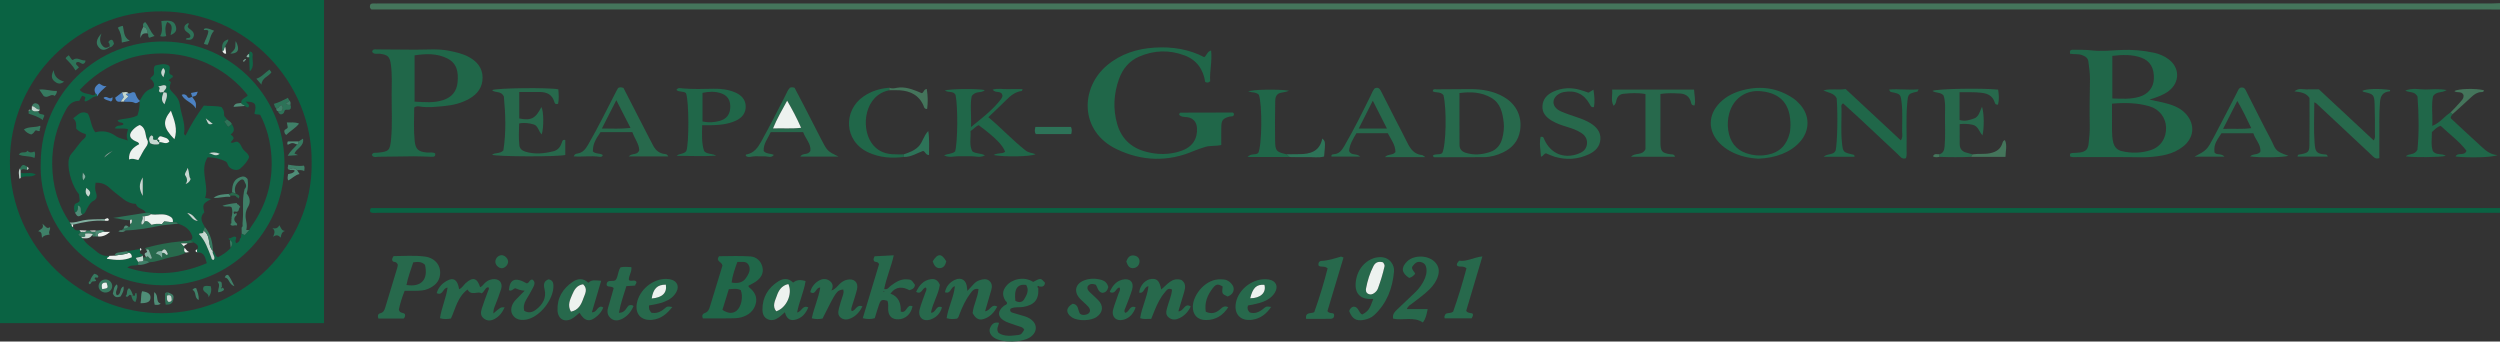 <?xml version="1.0" encoding="iso-8859-1"?>
<!-- Generator: Adobe Illustrator 27.0.0, SVG Export Plug-In . SVG Version: 6.00 Build 0)  -->
<svg version="1.1" id="Layer_1" xmlns="http://www.w3.org/2000/svg" xmlns:xlink="http://www.w3.org/1999/xlink" x="0px" y="0px"
	 viewBox="0 0 1574 215.012" style="enable-background:new 0 0 1574 215.012;" xml:space="preserve">
<rect x="0" y="0" width="1574" height="215.012" fill="#333333" stroke="none"/>
<g>
	<path style="fill:#0A6343;" d="M204,0c0,67.747,0,135.493,0,203.464c-68.141,0-135.847,0-204,0C0,135.495,0,67.748,0,0
		C68,0,136,0,204,0z M196.214,102.717c0.849-50.248-40.631-95.297-94.545-95.566C49.177,6.89,6.212,49.267,6.224,101.834
		c0.013,55.334,46.278,95.421,95.522,95.365C153.616,197.14,196.787,153.624,196.214,102.717z"/>
	<path style="fill:#44755B;" d="M1574,6c-2-0.008-3.999-0.022-5.999-0.022c-442.795-0.001-885.59-0.001-1328.385-0.001
		c-1.986,0-3.971,0-5.762,0c-1.333-1.093-1.066-2.169-0.609-3.256c1.05-0.856,2.261-0.456,3.391-0.516
		c1.163-0.061,2.332-0.014,3.499-0.014c442.795,0,885.59,0,1328.385-0.008c1.827,0,3.653-0.12,5.48-0.183
		C1574,3.333,1574,4.667,1574,6z"/>
	<path style="fill:#0A6343;" d="M1574,134c-445.433,0.001-890.866,0.003-1336.299-0.016c-1.461,0-2.981,0.366-4.378-0.32
		c-0.515-0.795-0.515-1.533,0.218-2.664c446.667,0,893.563,0,1340.458,0C1574,132,1574,133,1574,134z"/>
	<path style="fill:#206749;" d="M1353.276,62.716c6.06,1.341,11.15,2.096,15.92,4.134c2.823,1.206,5.264,2.801,7.258,5.106
		c5.809,6.716,4.876,14.953-2.153,20.437c-6.09,4.75-13.297,5.877-20.609,6.451c-4.632,0.364-9.316,0.067-13.977,0.067
		c-10.485,0-20.97,0.009-31.455-0.01c-1.635-0.003-3.306,0.227-4.815-0.308c-0.496-1.358-0.193-2.143,1.14-2.255
		c1.657-0.14,3.339-0.087,4.977-0.337c3.562-0.542,4.978-1.882,5.416-5.45c0.463-3.765,0.81-7.52,0.727-11.368
		c-0.21-9.813,0.008-19.637,0.142-29.455c0.05-3.681-0.588-7.282-0.991-10.908c-0.245-2.206-1.821-3.328-3.869-4.091
		c-2.531-0.943-5.242-0.466-7.679-0.887c-0.383-1.914,0.292-2.584,1.776-2.543c3.821,0.106,7.676-0.063,11.457,0.387
		c6.337,0.756,12.643,0.076,18.926-0.216c7.052-0.328,13.935,0.298,20.766,1.762c3.247,0.696,6.324,2.023,9.049,4.028
		c7.151,5.263,7.261,14.48,0.266,19.927C1362.209,59.789,1358.303,61.138,1353.276,62.716z M1329.714,65.256
		c0,6.004-0.02,11.489,0.009,16.972c0.013,2.486,0.165,4.938,0.77,7.398c0.762,3.1,2.515,4.876,5.588,5.576
		c6.13,1.396,12.219,1.22,18.157-0.743c6.182-2.043,9.722-7.553,9.527-14.236c-0.178-6.133-4.297-11.463-10.257-13.234
		C1345.756,64.686,1337.855,64.566,1329.714,65.256z M1329.922,61.988c6.008,0.204,11.601,0.576,17.104-1.076
		c5.431-1.631,8.797-5.748,9.042-11.159c0.308-6.798-2.27-11.429-7.953-13.463c-5.877-2.104-11.939-1.851-18.193-1.115
		C1329.922,44.258,1329.922,52.853,1329.922,61.988z"/>
	<path style="fill:#206749;" d="M234.116,97.586c0.624-1.89,2.239-1.291,3.417-1.408c7.311-0.726,8.009-1.273,8.704-8.702
		c0.884-9.455,0.27-18.944,0.351-28.417c0.052-6.142,0.346-12.297-0.489-18.426c-0.679-4.979-1.914-6.153-6.924-6.783
		c-1.642-0.206-3.707,0.664-4.872-1.235c0.356-1.868,1.704-1.517,2.797-1.512c8.15,0.041,16.301,0.131,24.451,0.177
		c7.137,0.04,14.289-0.737,21.392,0.72c4.241,0.87,8.435,1.804,12.272,3.896c5.169,2.818,8.618,6.945,8.617,13.018
		c-0.001,5.996-3.177,10.287-8.329,13.232c-5.01,2.864-10.524,4.15-16.133,4.655c-4.936,0.444-9.925,1.086-14.925,0.278
		c-1.076-0.174-2.316-0.398-3.653,0.607c-0.054,6.906-0.439,14.025,0.297,21.116c0.547,5.27,2.406,6.77,7.72,7.232
		c1.732,0.15,3.603-0.411,5.154,0.548c0.378,2.011-0.792,2.154-2.038,2.125c-3.819-0.091-7.637-0.323-11.455-0.305
		c-7.315,0.034-14.629,0.255-21.944,0.272C237.042,98.678,235.162,99.527,234.116,97.586z M261.014,34.851
		c0,10.124,0,19.514,0,29.132c6.245,0.341,12.2,0.942,18.026-0.979c5.425-1.789,8.539-5.49,9.064-11.265
		c0.56-6.156-0.247-11.825-6.434-14.937C275.18,33.538,268.28,33.748,261.014,34.851z"/>
	<path style="fill:#206749;" d="M758.216,36.002c1.61-1.21,1.762-3.468,4.288-4.23c0.816,6.708-1.048,13.14-0.572,19.347
		c-1.075,1.125-1.994,0.995-3.143,0.478c-1.175-7.903-5.319-13.838-13.018-16.72c-9.58-3.586-19.196-3.321-28.606,0.78
		c-6.325,2.757-10.382,7.761-12.646,14.09c-3.332,9.314-3.879,18.911-1.107,28.435c2.548,8.756,8.366,14.559,17.256,17.115
		c7.724,2.221,15.438,2.317,23.059-0.304c6.942-2.387,10.342-7.545,9.896-14.395c-0.252-3.87-2.456-6.299-6.006-6.805
		c-1.804-0.257-3.956-0.001-5.207-1.567c0.052-0.992,0.556-1.298,0.996-1.3c10.828-0.058,21.657-0.082,32.485-0.078
		c0.443,0,0.931,0.296,1.033,1.111c-0.192,1.803-1.996,1.15-3.063,1.488c-3.946,1.25-4.827,2.175-4.929,6.33
		c-0.093,3.798-0.02,7.599-0.02,11.493c-3.582,0.904-6.973,0.226-10.174,1.256c-2.372,0.764-4.744,1.482-7.038,2.472
		c-16.41,7.084-32.833,6.535-48.732-1.117c-23.452-11.287-22.869-38.708-5.876-52.824c8.647-7.183,18.769-10.389,29.838-11.079
		C737.921,29.291,748.467,30.916,758.216,36.002z"/>
	<path style="fill:#206749;" d="M625.59,97.606c2.673-1.613,5.339-0.488,7.232-2.067c-1.516-4.227-6.284-9.037-16.62-16.727
		c-2.016,0.732-3.268,2.578-5.144,3.691c0.253,4.428-0.954,8.785,1.101,12.763c2.263,1.654,5.019,1.01,7.989,2.529
		c-3.1,1.659-5.781,0.576-8.33,0.586c-2.83,0.011-5.662,0.051-8.491-0.015c-2.73-0.064-5.517,1.111-8.951-0.525
		c2.593-1.284,5.274-0.835,6.969-2.536c1.669-5.939,1.821-28.104,0.274-35.57c-1.438-2.712-4.63-1.227-6.762-2.765
		c3.077-1.072,20.276-1.254,25.195-0.282c-2.215,2.287-5.599,0.154-8.231,3.794c-1.182,5.046-0.157,11.623-0.478,19.497
		c7.304-5.922,13.782-10.891,18.836-17.489c0.889-1.161,1.319-2.286,0.638-3.401c-1.495-2.011-4.125-0.371-5.824-2.633
		c3.24-0.99,6.292-0.241,9.26-0.34c3.139-0.105,6.284-0.024,9.519-0.024c-0.191,0.604-0.254,1.145-0.383,1.161
		c-4.003,0.508-6.94,2.773-9.684,5.536c-3.614,3.638-7.39,7.115-11.434,10.983c8.297,6.921,15.365,14.66,23.642,21.1
		c1.793,1.395,3.988,1.344,6.052,2.192C649.609,98.595,632.42,98.995,625.59,97.606z"/>
	<path style="fill:#27694C;" d="M908.785,59.835c-2.078-2.387-4.806-1.165-6.736-2.38c0.29-1.728,1.455-1.204,2.356-1.211
		c7.148-0.059,14.297-0.158,21.445-0.142c7.398,0.016,14.552,1.2,21.054,5.005c7.799,4.565,11.497,12.323,10.145,20.997
		c-1.039,6.665-4.94,11.107-10.836,13.906c-3.77,1.79-7.79,2.899-12,2.93c-10.141,0.074-20.283,0.066-30.425,0.076
		c-0.602,0.001-1.305,0.096-1.712-1.032c1.672-1.466,4.202-0.159,5.949-1.616C910.473,91.535,910.963,68.548,908.785,59.835z
		 M918.873,58.58c0,11.283-0.044,22.044,0.034,32.805c0.017,2.37,1.37,3.973,3.708,4.749c5.263,1.747,10.469,1.257,15.587-0.463
		c4.098-1.376,6.566-4.503,7.62-8.553c0.832-3.197,1.285-6.529,0.92-9.864c-0.683-6.233-1.953-12.319-7.959-15.75
		C932.676,58.017,926.033,57.651,918.873,58.58z"/>
	<path style="fill:#206749;" d="M1107.193,99.912c-5.963-0.301-12.234-1.61-18.019-4.842c-2.484-1.388-4.747-3.047-6.698-5.12
		c-7.333-7.789-7.16-17.692,0.401-25.324c4.226-4.265,9.424-6.651,15.162-8.052c11.043-2.696,21.368-1.064,30.85,5.254
		c1.637,1.091,3.11,2.51,4.432,3.982c6.297,7.008,6.209,16.434-0.04,23.473C1127.262,96.061,1117.815,99.446,1107.193,99.912z
		 M1127.283,78.81c0.03-13.242-6.104-20.064-18.335-21.368c-9.696-1.034-17.579,4.475-20.195,13.854
		c-1.01,3.622-1.18,7.272-0.638,10.855c1.038,6.867,4.571,12.064,11.443,14.342c4.292,1.423,8.627,1.829,13.217,0.947
		c7.827-1.503,12.179-6.256,14.008-13.659C1127.255,81.869,1127.19,79.826,1127.283,78.81z"/>
	<path style="fill:#206749;" d="M1148.161,98.663c2.879-2.268,6.134-0.858,7.549-3.864c1.083-4.759,1.476-22.681,0.657-33
		c-1.765-3.297-5.351-3.381-8.361-4.893c4.607-1.268,9.294-0.065,14.021-0.844c11.562,10.761,23.083,21.485,34.741,32.336
		c1.368-2.113,0.83-3.981,0.814-5.721c-0.057-5.985,0.399-11.981-0.306-17.954c-0.641-5.43-0.771-5.583-6.168-6.701
		c-0.656-0.136-1.307-0.156-1.698-1.661c6.177-0.476,12.202,0.419,18.508-0.115c-0.417,0.89-0.497,1.361-0.676,1.403
		c-5.879,1.366-5.915,1.357-6.462,7.466c-0.863,9.634-0.186,19.293-0.406,28.939c-0.041,1.807,0.286,3.648-0.377,5.522
		c-2.512,0.996-3.647-1.088-4.986-2.329c-7.806-7.238-15.523-14.574-23.302-21.843c-3.744-3.498-7.559-6.921-11.301-10.34
		c-1.539,0.927-1.008,2.209-0.994,3.243c0.097,7.15-0.472,14.319,0.27,21.448c0.641,6.16,0.768,6.14,7.022,7.597
		c0.448,0.104,0.968,0.306,0.922,1.312C1161.503,98.663,1155.351,98.663,1148.161,98.663z"/>
	<path style="fill:#206749;" d="M1543.997,71.993c-0.35,0.557-0.7,1.114-1.049,1.671c0.06,0.312,0.008,0.742,0.195,0.916
		c6.212,5.786,12.408,11.589,18.694,17.293c2.915,2.644,5.771,5.487,10.584,5.765c-3.2,1.496-17.507,1.86-26.423,0.913
		c1.509-2.996,5.487,0.064,6.93-3.599c-4.424-5.885-10.739-10.453-16.315-15.765c-2.403,0.793-3.818,2.436-5.487,3.979
		c0.021,4.073-0.697,8.229,0.577,11.854c2.078,3.082,5.626,1.231,8.123,3.12c-3.244,0.908-20.448,1.093-25.108,0.308
		c1.929-2.115,5.243-0.371,7.291-4.151c1.111-10.515,0.864-22.42,0.06-33.519c-1.863-3.472-4.915-2.288-7.731-3.725
		c4.679-1.901,8.889-0.641,12.956-0.697c4.024-0.056,8.108-0.574,13.086,0.336c-2.958,2.051-6.17,0.547-8.511,3.777
		c-1.225,5.356-0.188,11.792-0.51,18.776c4.977-1.937,7.603-5.985,11.403-8.384C1543.375,71.02,1543.834,71.345,1543.997,71.993z"/>
	<path style="fill:#27694C;" d="M326.929,57.917c0,5.86,0,11.286,0,16.686c7.524,1.446,10.206,0.04,13.959-7.219
		c1.414,2.756,1.583,12.8,0.177,17.243c-2.089-1.976-2.19-5.521-5.229-6.341c-2.736-0.738-5.525-1.233-8.974-0.551
		c-0.205,4.471-0.31,9.077,0.116,13.684c0.211,2.276,1.843,3.474,3.864,4.088c5.904,1.795,11.815,1.171,17.653-0.288
		c2.798-0.699,4.413-2.873,5.266-5.546c0.326-1.024,0.551-1.926,2.137-1.514c0,3.169,0,6.352,0,9.414
		c-4.731,1.208-42.45,1.099-46.085-0.105c1.974-1.661,4.766-0.367,7.108-2.768c1.792-11.172,1.384-23.034,0.303-33.954
		c-1.807-3.83-5.409-1.999-7.41-4.008c3.06-1.367,35.868-1.704,41.701-0.502c0.285,3.047,0.48,6.124-0.135,9.107
		c-1.521,0.554-2.065-0.104-2.386-1.22c-1.314-4.559-4.664-6.178-9.074-6.201C335.776,57.899,331.631,57.917,326.929,57.917z"/>
	<path style="fill:#206749;" d="M454.865,167.224c-0.507-2.712-4.474-2.559-2.168-5.917c6.35,0,13.136-0.361,19.855,0.147
		c3.541,0.268,6.465,2.721,7.431,6.507c1.051,4.118-0.92,7.105-4.167,9.352c-1.461,1.011-3.113,1.747-4.521,2.521
		c-0.171,0.879,0.338,1.062,0.694,1.35c3.247,2.627,4.918,6.007,3.815,10.109c-1.221,4.54-4.629,7.25-9.02,8.467
		c-2.202,0.61-4.605,0.631-6.921,0.666c-5.804,0.086-11.61,0.029-17.304,0.029c-0.933-1.892-0.071-2.941,1.245-3.403
		c2.047-0.718,2.665-2.373,3.204-4.123C449.69,184.225,452.337,175.509,454.865,167.224z M454.838,195.074
		c3.553,2.426,6.673,2.486,8.994,0.485c2.941-2.535,4.184-8.631,2.574-12.87c-2.296-1.267-4.766-0.731-7.54-0.609
		C457.538,186.365,456.225,190.603,454.838,195.074z M464.231,164.9c-1.489,4.326-3.065,8.388-3.624,12.981
		c3.811,0.707,7.002,0.184,9.101-2.901c1.57-2.307,3.118-5.014,1.768-7.887C470.017,163.984,466.983,165.163,464.231,164.9z"/>
	<path style="fill:#27694C;" d="M1454.06,61.672c-2.118-3.197-5.429-3.681-9.465-4.139c2.677-2.33,5.115-1.19,7.332-1.255
		c2.489-0.074,4.981-0.017,8.075-0.017c11.172,10.415,22.696,21.159,34.458,32.124c1.145-1.491,0.786-2.824,0.785-4.018
		c-0.007-6.16,0.056-12.326-0.171-18.479c-0.234-6.372-0.613-6.64-7.047-8.07c-0.267-0.059-0.47-0.41-0.705-0.626
		c2.611-1.326,10.589-1.561,17.547-0.521c-0.076,0.288-0.133,0.82-0.233,0.828c-4.222,0.351-5.894,2.657-6.197,6.842
		c-0.241,3.325-0.391,6.638-0.401,9.961c-0.026,8.465-0.009,16.93-0.009,25.263c-2.677,0.846-3.753-0.882-5.04-2.085
		c-11.551-10.794-23.086-21.606-34.635-32.402c-0.223-0.208-0.561-0.293-1.263-0.644c0,8.584-0.471,17.002,0.164,25.335
		c0.429,5.622,0.858,7.12,7.118,7.52c0.518,0.033,0.898,0.346,1.19,1.305c-6.394,0-12.674,0-18.982,0
		c-0.074-1.519,1.151-1.293,2.034-1.464c4.45-0.858,5.323-1.469,5.392-5.636C1454.172,81.519,1454.06,71.541,1454.06,61.672z"/>
	<path style="fill:#206749;" d="M442.086,78.843c-0.067,5.798-0.483,11.094,1.248,16.302c2.01,2.178,5.138,1.328,7.539,2.865
		c-8.275,0.536-16.504,0.101-24.835,0.091c1.705-1.662,4.362-0.828,6.058-3.005c1.781-4.473,1.757-31.66-0.193-36.416
		c-1.672-1.588-4.289-0.418-6.025-2.069c1.05-1.722,2.733-1.038,4.011-0.934c6.476,0.53,12.947,0.351,19.424,0.204
		c4.691-0.107,9.274,0.47,13.626,2.352c3.805,1.645,6.438,4.404,6.567,8.617c0.136,4.44-2.451,7.443-6.417,9.219
		c-5.111,2.289-10.565,2.698-16.067,2.771C445.545,78.859,444.067,78.843,442.086,78.843z M442.299,76.488
		c3.823,0.81,7.404,0.591,10.962-0.41c4.273-1.203,6.479-4.182,6.53-8.813c0.049-4.43-1.898-7.305-6.079-8.629
		c-3.688-1.168-7.424-1.024-11.413-0.179C442.299,64.475,442.299,70.254,442.299,76.488z"/>
	<path style="fill:#27694C;" d="M1241.001,98.759c-6.657,0.268-13.315,0.269-19.972,0c-0.004-0.539-0.007-1.078-0.011-1.618
		c2.511-0.72,3.111-2.648,3.313-4.969c0.594-6.822,0.15-13.652,0.254-20.477c0.06-3.968,0.327-7.977-0.941-11.611
		c-1.886-2.195-4.813-1.348-6.957-2.866c3.237-1.38,31.413-1.851,41.334-0.789c0.515,3.181,0.733,6.364-0.065,9.466
		c-1.405,0.114-1.8-0.478-2.069-1.371c-1.22-4.047-4.199-5.621-8.198-6.097c-4.473-0.533-8.912-0.351-13.954-0.365
		c0,3.247,0,6.186,0,9.125c0,2.788,0,5.577,0,8.335c3.455,1.07,6.326,0.037,9.103-0.909c3.011-1.027,3.569-4.325,5.036-7.434
		c1.359,4.185,1.418,13.517,0.285,18.044c-2.18-2.348-2.676-5.933-6.267-6.692c-2.641-0.559-5.167-0.689-8.088-0.382
		c0,4.393-0.046,8.518,0.016,12.641c0.043,2.841,1.477,4.659,4.3,5.334c1.288,0.308,2.554,0.709,3.831,1.068
		C1241.634,97.715,1241.317,98.237,1241.001,98.759z"/>
	<path style="fill:#27694C;" d="M1000.131,58.349c0.931-0.567,1.831-1.114,3.093-1.883c0.648,3.997,0.933,7.483,0.326,10.957
		c-1.826,0.323-2.105-0.808-2.687-1.859c-3.573-6.444-9.023-8.949-16.273-7.61c-3.246,0.599-6.016,2.955-6.449,5.485
		c-0.454,2.651,1.165,5.206,4.781,6.766c3.335,1.438,6.814,2.555,10.257,3.732c2.833,0.968,5.617,2.049,8.164,3.619
		c3.729,2.299,6.521,5.438,6.271,10.045c-0.247,4.551-3.129,7.569-7.132,9.472c-7.054,3.353-14.357,3.8-21.811,1.57
		c-1.739-0.52-3.387-1.341-5.214-2.079c-1.402-0.062-1.727,1.821-3.278,2.085c-0.206-4.194-1.169-8.366-0.213-12.438
		c1.841-0.445,1.893,0.678,2.297,1.578c3.983,8.88,12.217,12.404,21.372,9.056c2.723-0.996,5.019-2.62,5.478-5.857
		c0.482-3.399-1.057-5.75-3.825-7.478c-2.555-1.596-5.366-2.604-8.221-3.472c-3.496-1.064-6.972-2.192-10.113-4.076
		c-3.43-2.057-6.076-4.828-5.828-9.165c0.253-4.426,2.92-7.296,6.801-9.072c5.507-2.52,11.204-2.776,16.993-1.11
		C996.668,57.115,998.375,57.759,1000.131,58.349z"/>
	<path style="fill:#27694C;" d="M1066.576,56.393c0.159,3.495,1.13,6.747,0.297,10.012c-2.118-0.092-2.058-1.376-2.293-2.224
		c-0.992-3.578-3.469-5.148-6.97-5.316c-3.95-0.19-7.913-0.377-12.213,0.283c0,5.883,0,11.358,0,16.833
		c0,4.665-0.038,9.331,0.01,13.996c0.055,5.313,0.997,6.336,6.16,7.136c1.041,0.161,2.406-0.277,3.052,1.577
		c-9.179,0-18.205,0-27.738,0c2.59-2.811,7.039-0.485,9.094-4.753c0-10.937,0-22.7,0-34.72c-4.714-0.879-9.336-0.631-13.926-0.156
		c-2.086,0.216-3.628,1.479-4.255,3.69c-0.348,1.228-0.308,2.675-1.896,3.838c-1.876-3.295-0.52-6.67-0.906-10.197
		C1032.135,56.393,1049.05,56.393,1066.576,56.393z"/>
	<path style="fill:#27694C;" d="M250.462,166.589c-0.643-1.259-1.199-1.564-1.897-1.644c-0.672-0.077-1.296-0.231-1.607-1.057
		c-0.191-0.766,0.071-1.514,0.849-2.639c6.362-0.047,13.014-0.57,19.593,0.268c6.613,0.843,10.423,5.783,9.623,11.695
		c-0.603,4.457-3.628,6.935-7.448,8.637c-2.486,1.108-5.172,1.186-7.84,1.226c-2.31,0.035-4.621,0.007-6.978,0.007
		c-1.686,4.221-2.861,8.152-3.64,11.734c0.38,2.696,2.928,1.724,3.837,3.008c0.213,0.962,0.089,1.747-0.759,2.714
		c-5.164,0-10.584,0-15.977,0c-0.592-1.612-0.355-2.925,1.239-3.329c1.965-0.498,2.585-1.939,3.077-3.554
		c2.567-8.421,5.115-16.848,7.649-25.28C250.369,167.755,250.388,167.083,250.462,166.589z M255.912,179.423
		c9.344,1.506,13.814-3.397,11.655-12.684c-2.086-2.074-4.631-2.012-7.399-1.555C258.617,169.974,256.839,174.561,255.912,179.423z"
		/>
	<path style="fill:#27694C;" d="M1416.631,98.463c2.069-1.951,4.518-0.652,6.462-2.814c0.662-4.361-3.076-7.597-4.392-11.745
		c-6.871,0-13.488,0-20.071,0c-4.054,5.843-4.786,7.881-4.375,12.115c1.429,1.888,4.24,0.271,6.274,2.628
		c-6.492,0-12.338,0-18.857,0c7.678-4.122,7.763-4.077,12.304-12.611c4.909-9.226,9.633-18.55,14.452-27.823
		c0.815-1.569,1.263-3.647,3.946-3.027c1.398,0.637,1.794,2.206,2.455,3.489c4.938,9.582,9.654,19.281,14.732,28.787
		c3.388,6.343,1.954,7.574,11.213,10.584C1438.331,99.1,1422.739,99.434,1416.631,98.463z M1399.642,81.159
		c6.31-0.292,11.844,0.36,17.747-0.485c-2.883-5.949-5.42-11.486-8.792-17.124C1405.582,69.478,1402.816,74.918,1399.642,81.159z"/>
	<path style="fill:#27694C;" d="M871.954,98.919c2.099-2.201,4.849-0.935,6.595-3.148c0.098-4.474-2.773-7.983-4.795-11.892
		c-6.652,0-13.108,0-19.763,0c-2.081,3.534-4.254,7.013-4.608,11.079c1.151,3.231,4.643,1.313,6.997,3.652c-6.5,0-12.286,0-18.106,0
		c-0.263-1.032,0.465-1.455,1.305-1.49c3.465-0.145,5.171-2.389,6.757-5.11c6.009-10.313,11.291-21.001,16.574-31.69
		c0.801-1.621,1.401-3.36,2.598-4.679c2.449-1.13,3.343,0.472,4.213,2.192c2.841,5.62,5.692,11.236,8.559,16.843
		c2.566,5.02,5.233,9.99,7.712,15.053c1.984,4.053,4.398,7.431,9.365,7.906c0.422,0.04,0.805,0.488,2.04,1.284
		C888.592,98.919,880.653,98.919,871.954,98.919z M873.217,80.946c-2.96-5.835-5.757-11.349-8.906-17.558
		c-3.1,6.149-5.864,11.63-8.852,17.558C861.764,80.946,867.224,80.946,873.217,80.946z"/>
	<path style="fill:#27694C;" d="M420.77,98.471c-8.322,0-16.256,0-24.915,0c2.159-2.364,5.489-0.442,6.623-3.962
		c-0.142-3.81-2.902-7.296-4.36-11.336c-6.832,0-13.463,0-20.027,0c-3.787,5.479-4.774,7.989-4.82,12.171
		c1.692,1.796,4.437,0.876,6.282,2.296c-0.39,1.152-1.29,1.183-2.081,1.068c-5.303-0.765-10.701,0.131-16.257-0.26
		c0.657-1.601,1.569-1.667,2.326-1.782c3.309-0.501,5.045-2.66,6.642-5.411c6.418-11.059,11.997-22.552,17.875-33.89
		c0.376-0.725,0.79-1.431,1.098-1.985c1.169-0.567,2.125-0.492,3.388,0.015c5.344,10.399,10.796,21.012,16.254,31.623
		c0.835,1.623,1.689,3.236,2.547,4.846c1.593,2.989,4.008,4.804,7.432,5.149C419.446,97.081,420.079,97.182,420.77,98.471z
		 M388.028,63.075c-3.31,6.498-6.11,11.994-9.08,17.826c6.264,0.058,11.944,0.324,18.029-0.361
		C394.01,74.749,391.253,69.368,388.028,63.075z"/>
	<path style="fill:#27694C;" d="M653.682,181.317c0.545,7.214-2.321,10.714-9.515,11.93c-2.708,0.458-5.635-0.246-8.072,1.216
		c-0.376,1.496,0.341,2.099,1.391,2.418c2.381,0.724,4.769,1.424,7.163,2.102c2.282,0.647,4.345,1.663,5.936,3.468
		c1.976,2.242,2.089,5.394,0.26,7.743c-0.506,0.65-1.107,1.253-1.754,1.764c-4.821,3.817-18.441,4.117-23.411,0.542
		c-2.213-1.592-3.215-3.936-2.311-6.032c0.958-2.222,2.392-3.932,5.574-3.232c-0.271,2.063-1.954,3.817-0.288,6.336
		c3.507,2.458,8.004,1.877,12.438,1.352c1.827-0.216,2.252-0.814,3.761-3.343c-0.953-1.9-2.992-1.913-4.629-2.569
		c-2.305-0.923-4.767-1.491-7-2.551c-5.229-2.484-5.619-6.413-1.136-9.919c0.628-0.491,1.603-0.515,1.935-1.512
		c0.109-0.903-0.805-1.303-1.202-1.995c-1.938-3.378-1.637-6.179,0.843-9.148c3.536-4.234,11.114-6.066,16.807-2.399
		c4.722-2.518,4.722-2.518,7.441,0.5c-0.163,2.165-1.494,2.723-3.438,2.44c-0.357-0.272-0.782-0.659-1.166-0.218
		C652.937,180.64,653.269,181.041,653.682,181.317z M639.28,189.411c2.351,1.306,4.354,0.936,5.502-0.932
		c1.702-2.769,3.354-5.771,1.277-9.112C640.572,178.645,638.358,181.898,639.28,189.411z"/>
	<path style="fill:#27694C;" d="M527.877,98.581c-7.834,0-15.668,0-23.993,0c1.578-2.668,4.978-0.557,6.345-3.726
		c0.516-4.179-3.07-7.486-4.565-11.664c-6.765,0-13.389,0-20.401,0c-1.687,3.823-4.759,7.265-4.447,11.911
		c1.756,1.953,4.192,1.394,6.4,2.415c-1.616,2.124-3.598,0.918-5.327,0.924c-2.161,0.007-4.324,0.001-6.485-0.049
		c-1.921-0.044-3.894,1.001-5.596-0.063c-0.428-0.517-0.41-0.954-0.022-1.023c4.912-0.87,7.339-4.297,9.601-8.4
		c5.206-9.443,10.118-19.031,15.013-28.633c0.893-1.751,1.567-3.65,2.928-5.025c0.908-0.396,1.719-0.319,2.926,0
		c2.089,3.99,4.324,8.208,6.512,12.451c3.418,6.627,6.779,13.282,10.21,19.902C520.899,95.17,520.921,95.159,527.877,98.581z
		 M495.588,63.394c-3.191,5.885-6.361,11.212-8.905,17.464c6.158-0.219,11.72,0.296,17.688-0.398
		C501.735,74.44,498.897,69.073,495.588,63.394z"/>
	<path style="fill:#27694C;" d="M576.06,179.319c-0.169,1.937-1.432,2.839-3.513,3.381c-4.099-2.185-8.281-2.698-11.934,2.156
		c5.349,1.932,6.678,6.313,6.496,11.285c3.899,1.604,3.617-5.19,7.435-3.279c-0.979,4.834-4.447,8.036-8.854,8.176
		c-3.983,0.127-6.227-1.897-6.494-5.868c-0.131-1.96,0.382-3.987-0.549-5.836c-3.325-0.913-4.066-0.669-5.182,2.343
		c-1.035,2.794-1.789,5.692-2.698,8.648c-2.484,0.732-4.856,0.689-7.571,0.006c3.511-11.624,6.955-23.027,10.27-34
		c-0.754-1.909-2.367-1.064-3.157-1.937c-0.698-1.011-0.149-1.851,0.314-3.028c3.931-0.205,7.826-0.407,12.091-0.629
		c-1.691,7.484-4.669,14.13-6.031,21.234c2.338,0.563,2.94-1.191,4.056-1.991c2.993-2.145,5.939-4.296,9.914-4.115
		C573.628,176.001,573.815,176.056,576.06,179.319z M556.363,183.176c-0.054,0.101-0.17,0.219-0.148,0.3
		c0.033,0.125,0.208,0.334,0.239,0.32c0.356-0.16,0.421-0.384,0.186-0.594C556.584,183.153,556.457,183.183,556.363,183.176z"/>
	<path style="fill:#27694C;" d="M310.61,197.368c4.61-3.983,4.61-3.983,7.104-3.885c-1.388,3.188-3.353,5.776-6.365,7.357
		c-2.337,1.227-4.752,1.422-6.977-0.515c-2.002-1.743-1.686-3.955-1.052-6.002c1.178-3.804,2.657-7.515,4.021-11.261
		c0.273-0.75,0.915-1.468,0.032-2.259c-2.083,0.318-2.17,2.766-4.158,3.894c-2.525-1.714-6.382,1.926-8.882-2.404
		c-6.24,4.697-7.502,11.843-10.397,18.21c-2.261,0.463-4.488,0.573-6.931-0.15c0.955-6.625,3.865-12.663,4.786-19.278
		c-3.085,0.127-2.796,5.308-6.855,3.488c1.084-3.889,3.747-6.478,7.173-8.145c3.178-1.547,5.264-0.317,6.386,3.22
		c0.24,0.757,0.348,1.555,0.551,2.493c1.898-0.817,2.728-2.541,4.015-3.742c4.522-4.218,7.424-3.489,9.213,2.459
		c1.44-0.582,2.179-1.947,3.267-2.909c1.288-1.138,2.721-1.873,4.425-2.128c4.215-0.63,6.799,2.198,5.509,6.268
		c-1.103,3.48-2.433,6.893-3.779,10.29C311.153,193.743,310.622,195.059,310.61,197.368z"/>
	<path style="fill:#27694C;" d="M849.441,195.805c0.66-1.753,1.625-2.552,2.91-2.768c3.211,0.288,2.972,3.983,5.295,4.979
		c3.827-2.137,4.56-3.163,6.944-9.696c-0.16-0.045-0.325-0.139-0.481-0.127c-8.895,0.647-12.206-4.857-9.932-13.766
		c1.841-7.213,8.008-12.289,14.407-12.537c6.342-0.245,9.467,4.923,9.101,9.024c-0.942,10.542-4.514,20.056-12.488,27.474
		c-1.89,1.758-4.229,2.587-6.723,3.048C853.859,202.289,851.277,200.7,849.441,195.805z M870.735,165.169
		c-2.699-0.747-4.724-0.133-5.987,2.312c-2.294,4.44-3.743,9.171-4.679,14.063c-0.261,1.367-0.109,2.69,1.302,3.444
		c1.311,0.7,2.594,0.391,3.736-0.389c1.11-0.757,2.007-1.767,2.473-3.05c1.638-4.51,3.039-9.093,4.104-13.774
		C871.884,166.899,871.476,166.162,870.735,165.169z"/>
	<path style="fill:#27694C;" d="M609.067,183.171c1.625-1.758,2.777-2.941,3.856-4.188c1.129-1.304,2.575-2.21,4.143-2.671
		c1.886-0.555,3.976-1.001,5.72,0.453c1.914,1.596,1.964,3.684,1.295,5.923c-1.265,4.238-2.477,8.491-3.869,13.283
		c3.264-0.223,4.008-5.085,7.651-2.904c-1.664,3.119-3.805,5.74-7.1,7.233c-3.891,1.764-6.142,0.882-8.397-3.158
		c0.452-5.113,3.257-9.682,3.693-15.136c-2.599-0.627-3.803,0.959-4.968,2.493c-3.038,4.003-5.119,8.526-6.942,13.17
		c-0.362,0.921-0.454,1.946-1.539,2.898c-1.951,0.35-4.181,0.538-6.611-0.234c0.985-6.914,4.494-13.093,5.193-20.083
		c-2.881,0.422-2.375,5.082-6.247,3.746c0.728-3.737,3.022-6.263,6.191-7.773c4.186-1.994,7.397,0.256,7.692,5.023
		C608.857,181.726,608.944,182.201,609.067,183.171z"/>
	<path style="fill:#27694C;" d="M724.795,200.77c-2.474-0.1-4.599,0.438-6.951-0.477c0.998-6.892,4.431-13.129,5.226-20.045
		c-2.998,0.133-2.439,4.79-5.84,3.971c0.383-4.496,3.918-8.33,7.851-8.621c3.467-0.257,5.006,1.372,6.009,6.653
		c3.832-3.021,6.756-7.882,12.709-5.994c2.92,1.937,2.577,4.721,1.771,7.546c-1.125,3.941-2.351,7.854-3.67,12.229
		c3.425,0.087,3.855-5.634,7.803-3.095c-1.533,3.205-3.799,5.758-6.997,7.318c-2.324,1.134-4.789,1.429-6.997-0.48
		c-2.001-1.73-1.468-3.748-0.896-5.949c0.99-3.813,2.786-7.425,3.077-11.528c-2.397-1.41-3.452,0.534-4.529,1.775
		c-2.858,3.295-4.678,7.223-6.352,11.21C726.305,196.957,725.648,198.649,724.795,200.77z"/>
	<path style="fill:#27694C;" d="M523.439,182.899c2.51-0.761,3.683-2.646,5.195-4.104c1.363-1.314,2.87-2.277,4.698-2.674
		c4.485-0.974,7.303,1.722,6.221,6.139c-0.868,3.543-2.082,7.002-3.152,10.496c-0.289,0.942-0.75,1.861-0.216,3.086
		c2.613,0.011,3.11-4.575,6.81-2.926c-1.686,3.328-3.934,6.007-7.362,7.507c-2.025,0.886-4.188,1.132-6.163-0.317
		c-2.162-1.586-1.789-3.816-1.277-5.925c0.625-2.576,1.462-5.105,2.293-7.627c0.47-1.427,0.953-2.809,0.4-4.312
		c-4.188,0.703-4.188,0.703-13,18.29c-2.1,0.489-4.329,0.497-6.785-0.124c1.352-6.587,4.219-12.619,5.335-19.347
		c-2.966-0.265-2.655,5.048-6.296,2.856c0.749-3.133,2.59-5.545,5.36-7.189c2.113-1.254,4.5-1.504,6.605-0.073
		C524.26,178.12,524.919,180.199,523.439,182.899z"/>
	<path style="fill:#206749;" d="M811.971,98.857c-8.596,0-17.192,0-26.485,0c2.143-2.549,4.999-0.983,6.713-2.554
		c2.342-4.734,2.61-30.577,0.367-36.668c-1.799-1.743-4.321-1.335-6.665-2.026c2.197-1.256,18.209-1.61,25.641-0.539
		c-2.766,1.432-5.488,0.73-7.268,2.384c-1.535,1.616-1.388,3.697-1.411,5.654c-0.092,7.812-0.222,15.628-0.063,23.437
		c0.134,6.588,0.715,7.072,7.215,8.604C810.667,97.717,811.319,98.287,811.971,98.857z"/>
	<path style="fill:#27694C;" d="M885.723,194.571c4.496,0,8.599,0,13.147,0c-0.665,3.211-1.062,5.887-3.045,8.455
		c-5.821-3.903-12.419-1.115-18.688-2.383c-0.609-2.715,0.944-4.333,2.681-5.95c3.777-3.517,7.514-7.078,11.222-10.668
		c2.656-2.571,4.778-5.519,6.162-8.988c0.565-1.418,0.902-2.842,0.937-4.355c0.072-3.14-0.915-4.894-3.15-5.574
		c-2.36-0.718-3.937,0.076-5.934,2.979c-0.29,1.844,1.494,2.847,1.923,4.291c-1.088,1.395-2.303,2.203-3.764,2.614
		c-4.842-3.13-5.259-6.513-1.311-10.373c4.582-4.48,13.978-4.011,18.016,0.921c1.936,2.364,2.36,5.015,1.527,7.958
		c-0.936,3.304-2.826,5.971-5.174,8.393c-3.38,3.487-7.403,6.18-11.186,9.17C888.068,191.864,886.746,192.331,885.723,194.571z"/>
	<path style="fill:#27694C;" d="M378.501,176.78c-2.041,6.915-3.899,13.206-5.862,19.856c2.139-0.02,2.81-1.38,3.692-2.394
		c0.978-1.124,2.048-1.639,3.473-0.62c-0.734,2.099-2.068,3.773-3.674,5.237c-4.559,4.156-7.983,3.64-11.242-1.945
		c-1.386,1.132-2.66,2.374-4.123,3.329c-4.9,3.201-9.507,0.924-9.752-4.884c-0.332-7.864,3.391-13.772,9.687-17.998
		c3.055-2.05,6.56-2.427,9.703,0.693C372.511,175.867,375.12,176.568,378.501,176.78z M359.47,196.215
		c4.685-0.903,6.453-4.475,7.752-8.168c1.01-2.871,3.155-6.035-0.099-9.069c-4.008,0.563-5.63,3.576-6.887,6.586
		C358.888,188.788,357.12,192.183,359.47,196.215z"/>
	<path style="fill:#27694C;" d="M501.851,196.773c3.073-0.64,3.345-4.91,7.049-3.247c-1.65,4.069-4.301,7.008-8.66,7.868
		c-3.28,0.647-5.213-1.329-6.059-4.8c-1.527,1.309-2.572,2.326-3.737,3.177c-2.11,1.542-4.501,2.362-7.004,1.256
		c-2.566-1.133-3.388-3.492-3.397-6.15c-0.026-7.824,3.612-13.717,10.039-17.777c2.913-1.841,6.286-2.234,9.268,0.85
		c2.252-1.964,4.857-1.845,7.845-1.029C506.177,183.717,503.11,189.847,501.851,196.773z M496.355,178.842
		c-4.386,0.932-6.141,4.116-7.338,7.554c-1.073,3.082-2.953,6.341-0.301,9.601C495.128,193.905,499.21,185.05,496.355,178.842z"/>
	<path style="fill:#206749;" d="M568.986,98.819c-7.707,0.958-15.217,0.433-22.37-2.909c-15.481-7.232-15.731-26.493-2.911-35.212
		c4.927-3.351,10.362-5.059,16.26-5.448c0.003,0.523,0.006,1.046,0.009,1.569c-15.375,2.81-18.207,22.783-11.377,32.997
		c3.039,4.546,7.524,6.868,12.941,7.268c2.472,0.182,4.966,0.076,7.45,0.101C568.987,97.73,568.987,98.274,568.986,98.819z"/>
	<path style="fill:#27694C;" d="M923.102,195.749c1.431,1.838,3.073,0.968,4.146,1.84c0.391,1.075-0.202,1.891-0.759,2.846
		c-5.647,0-11.343,0-16.876,0c-0.601-1.278,0.163-1.877,0.402-2.56c1.232-1.269,3.006-0.235,4.902-1.697
		c3.043-8.607,5.922-17.993,8.388-27.268c-1.97-1.731-4.018-0.606-5.668-1.45c-0.997-1.331,0.157-2.071,1.037-3.343
		c4.727,0.789,9.138-2.126,14.65-2.677C929.721,173.532,926.342,184.874,923.102,195.749z"/>
	<path style="fill:#27694C;" d="M835.743,195.904c1.329,1.766,3.005,0.77,4.074,1.752c0.477,1.808-0.239,3.021-2.103,3.06
		c-5.125,0.107-10.254,0.037-15.41,0.037c-0.577-4.403,2.789-3.177,5.13-4.164c3.211-8.969,6.091-18.383,8.436-27.624
		c-1.978-1.815-4.126-0.484-5.646-1.698c-0.461-1.662,0.317-2.938,1.764-3c4.223-0.182,8.139-1.491,12.112-2.675
		c0.386-0.115,0.924,0.28,1.766,0.565C842.448,173.551,839.038,184.92,835.743,195.904z"/>
	<path style="fill:#27694C;" d="M408.594,192.323c0.015,2.561,0.015,2.561,1.462,4.552c3.141,0.648,5.784-0.431,8.194-2.481
		c1.94-1.65,1.983-1.6,5.041-1.101c-3.402,4.341-7.159,7.513-12.68,8.067c-6.809,0.683-10.824-3.561-9.673-10.254
		c1.487-8.647,10.179-15.821,18.844-15.495c1.152,0.043,2.36,0.204,3.428,0.609c3.23,1.224,4.347,4.165,2.795,7.279
		c-1.65,3.311-4.499,5.229-7.855,6.54C415.058,191.249,411.772,191.688,408.594,192.323z M419.226,179.228
		c-5.37-0.1-7.978,2.541-8.909,8.7C416.98,187.349,420.05,184.476,419.226,179.228z"/>
	<path style="fill:#27694C;" d="M785.72,192.345c-0.593,1.737-0.234,3.088,1.135,4.389c3.173,0.969,5.926-0.201,8.477-2.301
		c1.989-1.638,2.012-1.61,4.996-1.187c-3.018,4.401-6.757,7.332-11.938,8.072c-7.248,1.036-11.569-3.471-10.285-10.59
		c1.636-9.076,11.582-16.187,20.655-14.768c4.601,0.72,6.335,4.431,3.82,8.395c-1.745,2.75-4.336,4.501-7.357,5.663
		C792.127,191.208,788.843,191.652,785.72,192.345z M787.131,187.792c6.519-0.017,10.265-3.556,8.95-8.459
		C791.118,178.916,788.755,181.149,787.131,187.792z"/>
	<path style="fill:#27694C;" d="M697.784,180.743c-0.566,2.266-1.717,3.494-3.745,3.639c-2.918-0.568-2.832-3.512-4.229-5.179
		c-1.937-0.62-3.659-0.717-4.991,1.021c-0.674,2.021,0.694,3.12,1.868,4.265c1.546,1.507,3.216,2.89,4.707,4.447
		c3.502,3.657,3.136,7.665-0.877,10.556c-3.704,2.668-11.956,2.815-15.695,0.279c-3.997-2.711-3.779-6.154,0.541-8.545
		c3.827,0.439,3.208,4.149,4.574,6.255c1.062,0.97,2.29,0.869,3.4,0.688c2.931-0.477,3.845-2.788,1.893-5.018
		c-1.634-1.867-3.677-3.372-5.356-5.205c-3.978-4.343-2.816-9.299,2.688-11.405c3.687-1.41,7.524-1.36,11.251-0.199
		C695.769,176.951,697.211,178.395,697.784,180.743z"/>
	<path style="fill:#27694C;" d="M330.302,183.032c-2.313-0.103-4.114-0.829-5.832-1.557c-1.472,0.24-2.332,2.245-4.079,1.193
		c0.574-6.993,4.152-8.348,11.19-4.27c1.729,0.027,1.623-2.584,3.694-2.363c2.256,1.741,0.936,3.787,0.038,5.601
		c-1.249,2.522-2.792,4.896-4.191,7.345c-1.187,2.079-1.705,4.262-1.043,6.705c2.732,1.687,5.231,0.919,7.414-0.755
		c4.23-3.244,6.71-7.354,5.34-12.952c-0.651-2.661-0.576-4.956,2.484-6.103c2.25,0.334,3.064,1.749,3.123,3.812
		c0.255,8.842-8.589,19.985-17.081,21.512c-4.103,0.738-7.061-0.328-8.723-3.143c-1.499-2.539-0.771-6.244,1.867-9.073
		C326.292,187.064,328.161,185.222,330.302,183.032z"/>
	<path style="fill:#27694C;" d="M386.363,181.384c-1.474-1.513-3.086-0.467-4.178-1.498c-0.512-0.769-0.154-1.517,0.223-2.3
		c1.361-1.344,3.242-0.154,5.114-1.188c1.76-2.006,1.331-5.365,3.155-8.059c2.112-0.523,4.386-0.25,6.835-0.153
		c0.461,3.046-1.858,5.406-1.554,8.152c1.44,1.137,3.129-0.451,4.497,0.82c0.834,1.024-0.601,1.607-0.53,2.627
		c-1.834,0.117-3.48,0.221-5.543,0.353c-1.627,5.351-3.648,10.686-4.694,16.797c3.835,0.085,4.473-3.062,6.208-4.612
		c1.045-0.349,1.994-0.503,2.986,0.384c-1.545,3.596-3.894,6.515-7.527,8.199c-2.393,1.11-4.83,1.264-6.98-0.684
		c-1.961-1.778-2.239-3.981-1.545-6.403c0.87-3.033,1.759-6.06,2.629-9.093C385.776,183.613,386.064,182.492,386.363,181.384z"/>
	<path style="fill:#27694C;" d="M759.151,196.273c3.849,1.74,6.67,0.612,9.137-1.607c1.445-1.299,2.738-2.443,4.999-1.211
		c-3.308,5.134-7.857,8.01-13.956,8.046c-5.487,0.033-8.591-3.434-8.313-8.876c0.376-7.36,8.257-17.377,17.934-16.748
		c0.828,0.054,1.678,0.036,2.476,0.227c2.475,0.593,5.125,3.219,5.283,5.416c0.195,2.716-1.457,4.227-3.737,5.167
		c-3.703-1.679-3.703-1.679-3.195-6.314c-2.821-1.703-4.067-1.691-6.127,0.929C760.289,185.58,758.236,190.367,759.151,196.273z"/>
	<path style="fill:#27694C;" d="M576.782,183.761c1.992-4.182,4.603-7.342,9.379-8.016c2.667-0.376,4.458,0.859,5.561,3.589
		c-0.791,5.957-4.463,11.327-5.588,17.515c3.298,0.254,2.97-5.116,6.933-3.362c-1.027,3.736-3.432,6.309-6.928,7.577
		c-4.952,1.795-8.412-1.327-7.109-6.398c0.905-3.521,2.378-6.894,3.553-10.348c0.351-1.032,1.185-2.045,0.372-3.271
		C580.57,181.047,580.451,185.8,576.782,183.761z"/>
	<path style="fill:#27694C;" d="M708.348,196.909c2.719-0.082,2.665-5.107,6.643-3.405c-1.339,3.736-3.538,6.632-7.444,7.735
		c-4.774,1.348-7.972-1.783-6.67-6.518c0.922-3.355,2.227-6.606,3.349-9.907c0.408-1.199,1.406-2.301,0.65-3.793
		c-2.386,0.033-2.534,4.707-6.207,2.765c1.685-3.716,3.901-6.677,7.907-7.692c4.831-1.223,7.603,1.592,6.173,6.355
		c-1.143,3.808-2.723,7.486-4.135,11.212C708.209,194.732,707.479,195.747,708.348,196.909z"/>
	<path style="fill:#2D7358;" d="M674.299,79.917c0.675,1.531,0.557,2.83,0.145,4.497c-7.317,0-14.718,0-22.228,0
		c-0.991-1.205-0.76-2.661-0.339-4.497C659.346,79.917,666.868,79.917,674.299,79.917z"/>
	<path style="fill:#44755B;" d="M1543.997,71.993c-0.162-0.649-0.622-0.973-1.234-1.131c1.825-1.903,3.752-3.721,5.442-5.737
		c1.328-1.585,3.199-3.004,2.818-5.347c-1.234-2.703-4.106-0.996-5.745-2.414c2.117-1.54,13.434-1.865,18.577-0.545
		c-0.043,1.198-0.957,1.118-1.745,1.159c-2.464,0.127-4.3,1.403-6.043,3.029C1552.088,64.717,1548.025,68.337,1543.997,71.993z"/>
	<path style="fill:#2D7358;" d="M568.986,98.819c0.001-0.545,0.001-1.089,0.002-1.634c3.437-1.184,6.84-2.343,9.469-5.122
		c2.46-2.601,2.967-6.416,5.98-9.589c0.879,5.553,0.403,10.325,0.49,15.125c-2.201,0.018-2.128-1.986-3.73-2.584
		C577.372,96.369,573.581,98.968,568.986,98.819z"/>
	<path style="fill:#2D7358;" d="M811.971,98.857c-0.652-0.57-1.304-1.14-1.956-1.71c2.662-0.032,5.325-0.088,7.987-0.093
		c7.009-0.011,12.897-1.723,14.527-9.857c1.986,1.952,1.986,1.952,1.12,11.32c-3.476,1.032-7.119,0.265-10.694,0.396
		C819.299,99.048,815.633,98.888,811.971,98.857z"/>
	<path style="fill:#44755B;" d="M559.974,56.819c-0.003-0.523-0.006-1.046-0.009-1.569c2.304,0.954,4.533-0.156,6.792-0.203
		c4.752-0.099,9.094,1.671,13.52,3.605c1.386-0.176,1.072-2.282,3.201-2.665c0.708,4.244,0.811,8.415,0.251,12.628
		c-1.887,0.038-1.923-1.21-2.273-2.036c-2.811-6.64-8.204-9.292-14.995-9.734C564.307,56.704,562.136,56.82,559.974,56.819z"/>
	<path style="fill:#44755B;" d="M1241.001,98.759c0.316-0.522,0.632-1.044,0.949-1.567c3.615-0.575,7.283,0.033,10.927-0.711
		c3.939-0.805,6.771-2.583,7.916-6.574c0.187-0.65,0.41-1.258,1.49-1.727c1.568,3.461,0.405,6.889,0.37,10.578
		C1255.209,98.759,1248.105,98.759,1241.001,98.759z"/>
	<path style="fill:#27694C;" d="M587.236,164.524c3.185-5.146,5.59-5.089,8.531,0.035c-0.508,2.191-1.547,4.168-4.063,4.26
		C589.175,168.91,588.044,166.959,587.236,164.524z"/>
	<path style="fill:#27694C;" d="M709.126,164.676c0.929-2.81,2.489-4.356,5.267-3.733c1.962,0.44,3.205,1.859,3.04,3.953
		c-0.159,2.007-1.511,3.481-3.374,3.855C711.162,169.332,709.979,167.264,709.126,164.676z"/>
	<path style="fill:#27694C;" d="M319.903,164.553c0.134,2.023-1.907,4.261-3.939,4.321c-1.799,0.053-3.823-1.775-4.059-3.665
		c-0.27-2.158,1.458-4.326,3.625-4.546C317.476,160.464,319.767,162.503,319.903,164.553z"/>
	<path style="fill:#44755B;" d="M1221.018,97.141c0.004,0.539,0.007,1.078,0.011,1.618c-1.287,0.228-2.577,0.489-4.038-0.307
		C1217.846,96.35,1219.599,97.198,1221.018,97.141z"/>
	<path style="fill:#EDF2EF;" d="M495.588,63.394c3.309,5.679,6.147,11.046,8.783,17.066c-5.969,0.694-11.53,0.179-17.688,0.398
		C489.227,74.606,492.396,69.279,495.588,63.394z"/>
	<path style="fill:#EDF2EF;" d="M870.735,165.169c0.741,0.993,1.149,1.73,0.95,2.605c-1.065,4.681-2.467,9.264-4.104,13.774
		c-0.466,1.283-1.364,2.293-2.473,3.05c-1.143,0.78-2.425,1.089-3.736,0.389c-1.411-0.754-1.564-2.077-1.302-3.444
		c0.936-4.892,2.385-9.622,4.679-14.063C866.011,165.036,868.036,164.422,870.735,165.169z"/>
	<path style="fill:#EDF2EF;" d="M359.47,196.215c-2.35-4.032-0.582-7.427,0.765-10.651c1.257-3.01,2.88-6.023,6.887-6.586
		c3.255,3.034,1.109,6.197,0.099,9.069C365.923,191.74,364.155,195.312,359.47,196.215z"/>
	<path style="fill:#EDF2EF;" d="M496.355,178.842c2.855,6.208-1.227,15.063-7.639,17.155c-2.652-3.261-0.772-6.52,0.301-9.601
		C490.214,182.957,491.969,179.774,496.355,178.842z"/>
	<path style="fill:#EDF2EF;" d="M419.226,179.228c0.824,5.248-2.247,8.121-8.909,8.7
		C411.249,181.769,413.857,179.128,419.226,179.228z"/>
	<path style="fill:#EDF2EF;" d="M787.131,187.792c1.624-6.643,3.987-8.876,8.95-8.459
		C797.396,184.236,793.651,187.775,787.131,187.792z"/>
	<path style="fill:#0F6546;" d="M25.639,102.287c0.35-42.936,35.19-76.951,78.178-76.138c43.146,0.816,76.607,36.322,75.246,79.167
		c-1.29,40.615-33.841,74.728-77.119,74.281C58.282,179.145,24.089,143.842,25.639,102.287z M144.765,151.113
		c-0.553-0.16-0.934-0.428-0.69-1.092c1.617,0.339,2.856-1.94,4.628-0.67c0.175,1.258-1.168,2.552,0.107,3.798
		c1.224-0.581,2.225-1.345,2.3-2.866c0.757-0.59,0.827-1.386,0.674-2.249c0.128-0.325,0.256-0.649,0.384-0.974
		c0.595,0.27,1.19,0.54,1.943,0.883c0.923-1.031,1.858-2.076,2.794-3.121c0.41-0.717,0.76-1.476,1.237-2.145
		c9.516-13.331,13.837-28.193,12.742-44.512c-0.613-9.139-2.918-17.896-7.077-25.883c-1.42-0.441-2.701,0.121-3.636-0.846
		c1.627-5.84,0.547-7.516-5.359-7.439c0.699,1.226,2.934,1.909,1.499,3.564c-0.95,0.253-1.491-0.585-2.25-0.826
		c-0.408-1.006-2.016-0.638-2.191-1.911c-0.208-2.89,3.03-3.066,4.114-4.87C131.707,28.9,82.172,22.368,50.197,56.582
		c1.866,2.53,4.979,2.203,7.509,3.201c0.777,0.306,2.04,0.452,2.459-0.914c0.918,0.226,0.956,1.046,1.177,1.743
		c-3.158-0.303-4.959,3.013-7.785,3.26c-1.036-1.186,0.937-1.897-0.178-2.989c-0.423-0.144-1.032-0.352-1.706-0.581
		c-0.616,1.104-1.171,2.101-1.757,3.151c-3.868,0.067-6.288,1.883-8.201,5.297c-6.075,10.842-8.992,22.377-8.851,34.767
		c0.151,13.266,3.548,25.517,11.099,36.52c0.143,0.547,0.401,0.974,1.046,0.99c0.052,0.797,0.048,1.623,0.99,1.975
		c0.754,1.854,2.169,2.368,4.026,1.991c0.319,0.353,0.637,0.706,0.956,1.059c-0.554,0.531-1.108,1.061-1.652,1.582
		c0.481,0.787,1.055,1.342,1.947,1.467c0.017,0.562,0.328,0.839,0.867,0.896c1.929,3.754,5.6,5.69,8.603,8.339
		c2.351,2.074,4.938,3.052,8.034,2.75c0.022,0.987-1.415,0.632-1.46,1.85c5.333,0.812,10.619,1.383,15.695-0.978
		c0.027-1.651-0.672-2.439-1.866-2.864c-0.509-0.149-0.965-0.359-1.099-0.944c2.673-0.46,5.347-0.919,8.02-1.379
		c0.137,0.376,0.275,0.751,0.412,1.127c-1.772,2.097,1.606,1.694,1.458,3.003c-1.21,1.179-2.95,0.889-4.47,1.512
		c0.555,0.912,1.052,1.729,1.549,2.545c-0.026,0.607-0.052,1.215-0.079,1.822c-2.113,0.718-4.657-0.23-6.778,1.73
		c17.199,5.597,33.649,4.136,50.049-2.803c-1.071-3.41-1.334-7.013-5.992-6.779c-0.299-0.62-0.3-1.24,0.008-1.857
		c1.324-2.571-0.706-3.421-2.305-4.492c-0.333-0.854-1.629-0.368-1.873-1.345c1.227-0.686,1.305-1.613,0.846-2.884
		c-1.532-4.241-4.833-6.311-8.895-7.518c-0.769-1.339-2.099-0.69-3.187-0.9c0.293-2.208-0.512-3.138-2.761-4.144
		c-3.736-1.67-7.419-0.136-11.032-0.902c-0.723-1.443-2.087-0.707-3.169-0.932c-1.297-2.835-5.507-2.296-6.238-5.579
		c-3.092-0.116-5.522-1.154-7.861-2.985c-2.872-2.248-5.832-4.358-8.488-6.885c-2.444-2.325-5.339-3.697-9.062-3.445
		c-0.421,2.418-0.435,4.516,0.317,6.595c0.715,1.979,0.354,3.795-1.53,4.717c-2.136,1.046-2.982,2.906-4.084,4.749
		c-0.816,1.364-1.14,3.204-2.949,3.834c-2.321-1.12,0.445-4.64-2.948-5.583c0.198,1.888,0.18,3.713-1.832,4.53
		c-0.592-1.764-0.89-3.53-0.076-5.309c0.907-0.951,2.688-0.711,3.069-2.459c-0.132-1.165-0.282-2.48-0.429-3.772
		c-4.037-4.796-6.978-14.001-6.618-20.375c0.117-2.075,0.673-3.972,2.061-5.468c2.715-2.925,4.624-6.522,7.686-9.143
		c0.938-0.803,1.601-1.651,0.999-3.001c-2.247-0.586-4.264-1.607-5.868-3.331c-0.079-2.305,0.368-4.679-1.911-6.523
		c2.829-1.967,4.815-5.225,9.196-3.065c1.998,3.412,1.907,8.035,4.698,11.829c4.688-1.291,9.002-0.495,13.078,2.456
		c1.783,1.291,4.26,1.625,7.395,2.74c-1.181-2.797-0.524-4.942,0.196-7.088c-2.758-0.978-5.578-0.054-8.39-0.628
		c1.241-2.193,3.422-1.4,4.999-2.127c0.366-0.169,0.508-0.381,0.39-0.692c-0.699-1.478-3.026-0.081-3.553-2.279
		c4.173-1.263,8.625-0.901,12.447-3.021c1.004-2.886,1.471-5.793,1.36-8.793c0.145-0.147,0.164-0.309,0.057-0.486
		c1.828-3.07,3.309-6.218,7.266-7.547c2.415-0.811,2.279-3.428,0.255-5.596c-0.295-0.316-0.865-0.38-0.867-0.338
		c0.334-1.862,2.117-1.796,2.247-3.217c0.44-1.685-0.665-3.62,0.809-5.386c2.914-0.578,5.928-1.749,8.76,0.095
		c1.23,1.733-0.501,3.431,0.451,5.069c0.344,0.827,2.019,0.402,1.932,2.011c-0.806,0.6-1.711,1.274-2.673,1.99
		c0.498,0.427,0.959,0.822,1.42,1.217c-1.131,4.208-1.177,4.254,2.163,7.627c1.921,1.94,3.161,3.98,3.534,6.846
		c0.786,6.047,3.746,11.782,2.583,18.13c-0.035,0.193,0.397,0.472,0.971,1.112c3.243-6.735,7.107-12.907,11.516-18.917
		c3.382,0.44,7.306,0.002,11.112,0.912c1.102,1.329,1.784,2.917,1.636,4.56c-0.151,1.676,1.395,2.08,1.835,3.24
		c-0.467,0.405-0.934,0.809-1.664,1.441c1.113,0.961,1.438,2.591,2.62,3.169c0.877-0.742,1.477-1.25,2.077-1.758
		c1.237,2.294,2.425,4.584-0.778,6.604c0.87,0.757,2.051,1.34,1.857,2.733c-0.604,0.757-1.209,1.514-1.831,2.294
		c1.943,0.857,3.178-1.179,4.694-0.178c1.696,1.006,2.059,2.954,3.092,4.428c1.135,1.62,3.257,2.403,3.87,4.96
		c-0.972,2.77-3.16,5.104-5.512,7.19c-1.808,1.604-4.862,0.982-6.809-0.706c-1.188-1.03-1.134-2.755-2.239-3.597
		c-3.704-1.91-7.501-2.657-11.564-2.758c-3.225,5.002-2.072,10.427-1.387,15.523c0.459,3.417,0.955,6.674-0.212,10.069
		c1.463,0.277,2.536,0.479,3.805,0.719c-5.24,2.838-5.537,3.436-4.313,8.355c-3.267,3.246-1.433,6.285,0.383,9.325
		c-0.311,0.728-0.622,1.456-0.933,2.184c0.541,2.642-2.245,1.117-2.852,2.227c4.016,3.996,5.626,9.244,7.665,14.255
		c0.343,0.842,0.136,2.093,1.76,1.911c1.278-2.023-1.317-3.655-0.669-5.605c1.772,0.715,1.221,3.283,3.275,4.001
		c2.877-1.591,5.787-3.261,7.96-5.952C146.293,154.265,146.947,152.562,144.765,151.113z M102.928,58.055
		c0.382-1.339,2.21-2.034,1.678-3.929c-1.504-1.19-2.8,0.101-5.009,0.266c2.309,1.287-0.784,2.617,1.266,3.789
		c0.584-0.06,1.378-0.141,2.171-0.223c-0.895,2.565-2.093,5.15,0.54,7.716c0.689-2.5,2.105-4.651,1.289-7.29
		C104.157,58.264,103.542,58.159,102.928,58.055z M99.083,87.986c-0.949,0.082-1.911,0.27-2.777-0.327
		c0.156-0.959,0.505-1.97-1.032-2.426c-1.885,1.412-1.587,3.125-0.771,4.9c1.697,1.001,3.34,0.909,4.972,0.769
		c0.889-0.077,0.968-0.654,0.638-1.364c2.095-0.391,4.386,1.759,6.507-0.391c-0.776-2.472-3.062-2.482-4.754-3.174
		C100.222,85.3,99.63,86.769,99.083,87.986z M88.032,78.7c-1.492,0.528-2.82,1.486-4.007,2.664c-3.297,3.273-2.75,5.8,1.557,7.662
		c0.724,0.313,1.813,0.514,2.016,1.756c-3.573,1.956-6.661,4.227-6.348,9.658c2.228-1.02,3.987-0.004,5.858,0.323
		c1.747-2.894,2.957-5.788,4.857-8.287c0.907-1.192,1.562-2.892,0.833-4.215C91.098,85.178,92.347,80.797,88.032,78.7z
		 M107.594,69.67c-5.475,6.885-4.929,10.643,2.197,17.985C112.095,81.326,109.791,75.719,107.594,69.67z M118.117,105.668
		c-0.408,1.981-1.676,2.689-1.666,4.428c0.902,1.49,2.173,3.286,0.393,5.811c2.056-0.809,2.695-1.91,3.196-3.22
		C118.677,110.925,119.427,108.606,118.117,105.668z M89.881,111.69c-2.535,4.132-2.383,7.519,0,11.64
		C89.881,119.17,89.881,115.782,89.881,111.69z M55.629,123.786c2.452-2.703,0.515-3.921-1.298-5.478
		C53.725,120.396,53.586,122.086,55.629,123.786z M124.601,139.068c-2.041-1.449-2.969-4.392-6.741-5.03
		C120.391,136.331,121.427,138.991,124.601,139.068z M131.574,96.427c2.1,0.366,4.055,2.541,6.773,0.403
		C135.863,95.7,133.719,95.814,131.574,96.427z M70.939,94.921c-4.077,2.315-4.077,2.315-5.394,4.306
		C67.342,97.792,69.14,96.357,70.939,94.921z M102.952,48.679c0.232-2.344,2.071-3.965-0.255-5.896
		C101.597,44.532,100.556,46.021,102.952,48.679z M129.528,74.502c1.72,4.035,1.72,4.035,4.449,3.525
		C132.524,76.877,131.227,75.849,129.528,74.502z M52.424,113.518c1.713-2.325,1.713-2.325-0.245-4.833
		C52.014,110.329,51.702,111.902,52.424,113.518z"/>
	<path style="fill:#2D7358;" d="M104.638,22.708c-1.544,0.431-2.673,0.429-3.8,0.032c1.76-3.053,1.015-6.287,0.745-9.483
		c5.974-0.71,8.14,0.07,9.1,3.277c0.784,2.618-0.084,4.198-3.243,5.551c0.171-2.912,2.298-6.371-2.191-8.216
		C103.711,16.84,104.015,19.673,104.638,22.708z"/>
	<path style="fill:#2D7358;" d="M173.86,68.061c-1.095-0.488-0.859-1.689-1.453-2.654c3.143-0.83,5.934-2.37,8.867-3.822
		c0.298,0.601,0.506,1.021,0.714,1.441c0.783,1.855-1.975,0.9-1.849,2.207c0.693,1.188,1.798,0.64,2.71,0.795
		c0.401,0.787,0.378,1.598,0.133,2.409c-0.88,1.171-2.188,0.373-3.249,0.715c-1.168,0.531-0.22,2.427-2.714,2.855
		c-0.543,0.06-1.599-0.462-2.019-1.999c0.918-0.086,1.942,0.297,2.71-0.624c0.363-1.055,0.584-2.114-0.283-3.091
		C175.712,65.831,175.719,68.835,173.86,68.061z"/>
	<path style="fill:#367A60;" d="M70.64,180.063c0.03,2.28-1.747,4.044-4.139,4.11c-2.323,0.064-4.319-1.664-4.422-3.828
		c-0.113-2.385,1.948-4.444,4.406-4.398C68.766,175.989,70.61,177.816,70.64,180.063z M64.372,182.038
		c3.86-0.596,3.86-0.596,2.737-4.084C64.111,177.668,63.616,179.145,64.372,182.038z"/>
	<path style="fill:#2D7358;" d="M47.513,44.35c-1.706-3.08-3.983-5.276-6.134-7.496c0.1-1.106,1.124-1.153,1.783-2.059
		c1.116,0.812,1.264,2.388,2.671,3.014c2.705-2.346,5.209,0.66,7.939,0.197c0.093,1.358-0.602,1.788-1.366,2.211
		c-1.467,0.165-2.411-1.934-4.294-0.913c-0.911,1.554,1.079,1.964,1.54,3.199C49.102,42.978,48.502,43.496,47.513,44.35z"/>
	<path style="fill:#4F8D77;" d="M88.476,190.915c0.58-2.751,0.075-5.233,0.998-7.546c3.893,0.505,5.564,1.919,5.276,4.356
		C94.484,189.979,92.867,190.892,88.476,190.915z"/>
	<path style="fill:#3F8068;" d="M180.337,84.939c-1.48-0.777-1.142-1.871-1.352-2.461c0.318-1.46,1.959-1.016,2.173-2.418
		c-0.139-0.749-0.317-1.709-0.551-2.974c2.411,0.16,4.815-0.424,7.689,0.721C185.877,80.953,182.557,82.437,180.337,84.939z"/>
	<path style="fill:#367A60;" d="M35.81,57.237c0.05,1.456-0.662,2.322-1.419,3.164c-2.328-1.951-4.308,1.954-6.917,0.016
		c-0.641-0.934-1.543-2.247-2.754-4.008C28.795,55.938,32.246,57.483,35.81,57.237z"/>
	<path style="fill:#367A60;" d="M19.635,84.672c-1.926-0.568-3.358-1.561-4.577-3.184c3.186-2.018,6.938-0.99,10.209-2.315
		c0.584,1.258-0.732,2.146-0.151,3.151c-1.201,0.831-2.281-1.006-3.12,0.165C21.421,83.293,20.959,84.143,19.635,84.672z"/>
	<path style="fill:#3F8068;" d="M24.09,145.63c1.297-1.492,3.861-1.585,2.64-4.796c1.939,1.59,2.666,3.616,4.771,2.208
		c0.409,1.688-1.327,2.92-0.211,4.63c-1.802,0.334-3.622,0.347-4.831,2.089C26.061,147.943,26.724,145.948,24.09,145.63z"/>
	<path style="fill:#367A60;" d="M188.007,89.044c0.83-0.525,1.66-1.05,2.769-1.751c0.897,4.844-4.099,6.028-5.397,9.391
		c0.515,0.217,1.091,0.461,2.292,0.968c-2.422,0.161-4.241,0.282-6.515,0.432c1.607-3.089,4.051-4.859,5.934-7.083
		C188.08,90.669,187.937,89.807,188.007,89.044z"/>
	<path style="fill:#2D7358;" d="M118.675,14.443c0.388,1.161-0.386,1.523-0.514,2.131c0.21,1.097,1.164,1.565,1.926,2.143
		c1.605,1.217,2.559,2.718,1.668,4.667c-0.959,2.1-2.875,1.808-4.737,1.428c0.341-1.607,2.3-0.197,2.845-1.77
		c0.112-2.536-3.597-2.65-3.767-5.199C115.909,16.105,116.952,15.186,118.675,14.443z"/>
	<path style="fill:#367A60;" d="M81.723,25.635c-1.865,0.426-3.425,0.782-5.02,1.146c0.011-3.434-0.818-6.454-2.493-9.302
		c0.82-0.723,1.937-0.918,3.092-1.217C78.236,19.492,77.572,23.428,81.723,25.635z"/>
	<path style="fill:#367A60;" d="M130.701,28.229c-0.963-0.232-1.59-0.383-2.308-0.556c0.855-2.873,2.599-5.34,2.792-8.158
		c-0.868-1.212-1.982-0.295-2.859-0.669c0.016-1.472,2.334-1.335,6.511,0.513C132.391,21.712,132.375,25.108,130.701,28.229z"/>
	<path style="fill:#2D7358;" d="M176.766,149.596c-1.38-1.366-2.58-2.12-4.784-0.508c0.83-2.177,1.558-3.956-0.457-5.418
		c1.848,0.342,3.401,0.175,4.334-1.878c1.081,1.621,1.37,3.504,3.614,3.597C177.402,146.012,176.995,147.678,176.766,149.596z"/>
	<path style="fill:#3F8068;" d="M181.98,106.91c-1.594-0.794-0.305-2.067-0.596-3.246c3.357,0.53,6.62,1.132,9.936,0.604
		c0.613,0.898,0.451,1.869,0.246,3.375c-1.464-0.647-2.989-0.606-4.515-0.532C185.427,105.385,183.725,105.617,181.98,106.91z"/>
	<path style="fill:#367A60;" d="M68.959,29.8c-2.839,2.021-4.873,2.062-6.649,0.132c-2.175-2.362-1.84-5.193,1.597-8.872
		c-1.465,3.502-1.121,6.1,1.08,8.208c1.321,1.265,2.732,0.86,4.059-0.12C69.046,29.369,69.018,29.586,68.959,29.8z"/>
	<path style="fill:#2D7358;" d="M11.848,97.353c1.543-2.626,4.328-0.315,5.442-2.505c1.284,1.558,2.812,1.237,4.412,0.546
		c0.645,1.262,0.414,2.513-0.022,4.045C18.66,97.976,15.198,98.773,11.848,97.353z"/>
	<path style="fill:#4F8D77;" d="M181.98,106.91c1.744-1.293,3.447-1.524,5.071,0.202c0.507,0.814,1.014,1.628,1.537,2.468
		c-2.851,0.486-4.624,2.909-7.172,4.014c-0.612-1.361-0.216-2.608-0.038-3.958c1.516-0.431,3.279-0.434,4.216-2.104
		C184.536,106.505,183.141,107.339,181.98,106.91z"/>
	<path style="fill:#2D7358;" d="M24.182,69.965c0.028,2.523,2.487,1.557,3.609,2.509c0.276,1.098-0.764,1.754-0.832,3.11
		c-2.801-2.133-5.89-2.993-8.92-4.039c0-0.485,0-0.977,0-1.469c0.312-0.363,0.624-0.727,0.935-1.09
		c0.341,0.001,0.683,0.002,1.024,0.003C21.095,70.591,22.704,69.997,24.182,69.965z"/>
	<path style="fill:#367A60;" d="M90.185,16.966c-0.268-1.194-0.341-2.32,1.236-3.058c2.358,2.466,3.07,6.111,5.902,8.743
		c-1.222,0.412-2.323,0.783-3.304,1.114c-1.205-0.734-0.308-1.998-1.038-2.722C92.567,19.329,92.672,17.258,90.185,16.966z"/>
	<path style="fill:#2D7358;" d="M164.615,53.269c-1.377-1.587-2.227-2.567-3.209-3.698c3.307-1.047,5.311-3.677,8.24-5.732
		c0.333,0.441,0.71,0.939,1.237,1.637C169.186,48.221,164.917,48.853,164.615,53.269z"/>
	<path style="fill:#0F6546;" d="M156.825,33.905c0.137-0.46,0.274-0.92,0.432-1.448c1.516,0.117,2.002,1.169,1.812,2.333
		c-0.546,3.36,1.511,7.023-1.847,10.196c-0.106-2.976-0.213-5.953-0.319-8.929C156.878,35.34,156.851,34.623,156.825,33.905z"/>
	<path style="fill:#3F8068;" d="M75.912,186.659c-2.12,0.816-3.751,0.656-4.865-1.754c0.559-1.865,0.359-4.289,2.517-5.898
		c1.532,2.402-1.784,4.503,0.014,6.888c3.109-0.478,1.394-4.639,4.211-5.516C78.227,182.9,76.99,184.796,75.912,186.659z"/>
	<path style="fill:#2D7358;" d="M132.634,180.154c0.78,2.529,0.298,4.498-1.34,7.124c0.404-3.448-4.769-2.964-3.067-6.764
		C129.429,179.618,130.9,180.154,132.634,180.154z"/>
	<path style="fill:#2D7358;" d="M33.795,44.2c0.46,4.595,3.183,6.053,6.567,7.238c-2.568,1.961-4.485,1.154-6.163-0.314
		C32.394,49.545,32.096,47.54,33.795,44.2z"/>
	<path style="fill:#4F8D77;" d="M97.072,183.945c3.194,2.135,0.615,6.116,4.085,7.194c-1.386,1.211-2.509,0.717-3.762,0.755
		C96.672,189.348,97.07,186.919,97.072,183.945z"/>
	<path style="fill:#0A6343;" d="M12.986,108.808c2.911,0.854,6.098-0.773,9.57,1.006c-3.214,2.349-6.81,0.321-9.503,2.09
		C13.031,110.872,13.009,109.84,12.986,108.808z"/>
	<path style="fill:#367A60;" d="M140.08,181.086c0.464,0.193,0.831,0.476,0.953,1.449c-0.851,0.79-2.043,1.3-3.665,1.495
		c-0.368-2.29,1.733-4.552-0.465-6.683c3.633-0.88,2.496,1.849,2.833,3.366c-0.538,0.25-0.669,0.579-0.197,1.024
		C139.718,181.521,139.899,181.303,140.08,181.086z"/>
	<path style="fill:#367A60;" d="M148.411,25.843c2.81,5.332,1.635,7.884-3.373,7.933c1.049-1.154,2.241-1.9,2.813-3.179
		C148.481,29.192,147.973,27.704,148.411,25.843z"/>
	<path style="fill:#4F8D77;" d="M90.185,16.966c2.487,0.292,2.382,2.363,2.796,4.077c-2.229-0.327-3.942,0.212-4.464,2.925
		C88.029,21.217,89.098,19.089,90.185,16.966z"/>
	<path style="fill:#3F8068;" d="M147.606,180.234c-3.772-1.315-3.104-5.24-6.076-5.511c0.402-1.218,0.892-1.782,2.057-1.645
		C145.132,174.936,146.083,177.185,147.606,180.234z"/>
	<path style="fill:#2D7358;" d="M109.017,189.007c-0.546,2.496-2.386,2.853-4.667,2.819c-0.567-2.491-0.525-4.929-0.436-7.098
		c0.755-0.901,1.414-0.661,2.047-0.583c-0.296,0.663-0.593,1.326-0.889,1.99c0.15,1.381-0.344,2.946,0.997,3.934
		c1.03,0.126,1.671-0.244,2.074-1.049l0.437-0.018L109.017,189.007z"/>
	<path style="fill:#3F8068;" d="M121.176,182.541c0.757-0.91,1.235-1.313,2.339-1.12c0.773,2.187,1.811,4.465,1.562,7.442
		C122.069,187.519,123.942,183.672,121.176,182.541z"/>
	<path style="fill:#367A60;" d="M56.747,176.765c0.416-1.641,1.346-2.983,2.536-4.384c1.056,0.253,2.141,0.42,2.632,1.722
		c-0.192,1.546-1.88-0.155-2.25,0.985c-0.264,0.829,0.89,0.826,0.835,1.607c-0.706,0.904-2.236-0.124-2.922,1.043
		C57.301,177.415,57.024,177.09,56.747,176.765z"/>
	<path style="fill:#367A60;" d="M82.664,186.115c-1.479-1.902-1.871,2.041-3.593,0.266c1.592-1.164,0.124-3.623,2.165-4.958
		c1.464,1.239,1.857,3.007,2.558,4.597C83.417,186.052,83.04,186.084,82.664,186.115z"/>
	<path style="fill:#3F8068;" d="M20.064,66.89c0.509-1.312,1.446-2.176,2.857-1.765c1.82,0.529,2.194,2.064,2.028,3.779
		C22.888,69.285,22.03,66.743,20.064,66.89z"/>
	<path style="fill:#2D7358;" d="M139.992,32.038c-0.279-2.982-0.589-5.979,3.728-7.265c0.032,2.118-2.061,3.146-1.849,4.895
		C140.716,30.039,141.777,32.167,139.992,32.038z"/>
	<path style="fill:#2D7358;" d="M82.664,186.115c0.377-0.031,0.753-0.063,1.13-0.094c2.021,1.11,0.549-1.874,2.097-1.542
		c0.509,1.83,0.256,3.612-0.676,5.732C83.299,189.247,83.069,187.622,82.664,186.115z"/>
	<path style="fill:#3F8068;" d="M173.86,68.061c1.859,0.774,1.851-2.23,3.569-1.768c0.867,0.978,0.645,2.036,0.283,3.091
		c-0.768,0.921-1.792,0.537-2.71,0.624C173.832,69.821,174.055,68.819,173.86,68.061z"/>
	<path style="fill:#2D7358;" d="M68.959,29.8c0.058-0.213,0.087-0.43,0.086-0.651c0.1-1.005-0.163-1.897-0.834-2.655
		c0.463-0.692,0.954-1.332,1.971-1.467c1.257,0.307,1.161,1.597,1.625,2.55C71.024,28.546,70.502,29.814,68.959,29.8z"/>
	<path style="fill:#2D7358;" d="M12.55,106.012c1.619-2.609,1.916-2.675,4.617-1.032c-0.048,0.675-0.096,1.351-0.144,2.026
		c-1.388-0.417-2.789-0.981-4.033,0.337C12.843,106.899,12.697,106.455,12.55,106.012z"/>
	<path style="fill:#C5D8D1;" d="M20.064,66.89c1.966-0.147,2.823,2.394,4.886,2.014c0.039,0.567-0.184,0.945-0.768,1.061
		c-1.478,0.032-3.087,0.626-4.183-0.976C20.02,68.289,20.042,67.59,20.064,66.89z"/>
	<path style="fill:#3F8068;" d="M109.017,189.007l-0.437-0.005l-0.437,0.018c-0.114-1.93-0.139-3.955-3.071-2.885
		c0.296-0.663,0.593-1.326,0.889-1.99C109.393,185.583,109.618,185.94,109.017,189.007z"/>
	<path style="fill:#4F8D77;" d="M188.007,89.044c-0.07,0.763,0.073,1.626-0.917,1.957c-3.041-1.246-3.041-1.246-5.9,0.144
		c-0.486-0.598-0.316-1.225,0.01-2.101C183.408,89.044,185.707,89.044,188.007,89.044z"/>
	<path style="fill:#C5D8D1;" d="M12.55,106.012c0.147,0.444,0.293,0.887,0.44,1.331c-0.001,0.488-0.002,0.977-0.004,1.465
		c0.023,1.032,0.045,2.064,0.068,3.096c-0.183,0.512-0.88,0.754-0.902,0.342C12.039,110.166,11.353,108.013,12.55,106.012z"/>
	<path style="fill:#3F8068;" d="M182.85,66.027c-0.912-0.155-2.017,0.393-2.71-0.795c-0.127-1.307,2.632-0.352,1.849-2.207
		C183.015,63.814,183.03,64.893,182.85,66.027z"/>
	<path style="fill:#EDF2EF;" d="M139.992,32.038c1.785,0.129,0.724-1.999,1.879-2.37c0.172,1.353,0.343,2.707,0.519,4.091
		C140.967,34.024,140.467,33.048,139.992,32.038z"/>
	<path style="fill:#81B0A0;" d="M156.825,33.905c0.026,0.717,0.052,1.435,0.078,2.152c-0.575-0.127-1.292,0.304-1.715-0.454
		C155.518,34.839,156.049,34.255,156.825,33.905z"/>
	<path style="fill:#C5D8D1;" d="M17.022,107.005c0.048-0.675,0.096-1.351,0.144-2.026C18.29,105.738,18.323,106.419,17.022,107.005z
		"/>
	<path style="fill:#367A60;" d="M57.578,177.739c-0.306,0.519-0.543,1.108-1.28,1.217c-0.929-0.941-0.25-1.568,0.449-2.191
		C57.024,177.09,57.301,177.415,57.578,177.739z"/>
	<path style="fill:#C5D8D1;" d="M18.974,68.986c-0.312,0.363-0.624,0.727-0.935,1.09C18.04,69.447,18.338,69.071,18.974,68.986z"/>
	<path style="fill:#81B0A0;" d="M154.141,38.127c-0.183,0.427-0.49,0.982-0.935,0.549c-0.44-0.428,0.139-0.731,0.525-0.943
		C153.865,37.867,154.002,37.999,154.141,38.127z"/>
	<path style="fill:#81B0A0;" d="M153.731,37.733c0.217-0.347,0.357-0.821,0.936-0.579c0.276,0.57-0.13,0.769-0.527,0.973
		C154.002,37.999,153.865,37.867,153.731,37.733z"/>
	<path style="fill:#27694C;" d="M115.945,155.106c-0.079,0.332-0.02,0.638,0.178,0.916c-0.14,1.125-0.597,2.346,0.901,2.974
		c-3.075,1.9-6.606,2.329-10.03,3.078c-4.301,0.941-8.362,2.908-12.859,3.008c-1.203-0.743-2.452-1.327-3.926-1.125
		c-0.063-0.637-0.125-1.275-0.188-1.912c0.656-0.008,1.311-0.015,1.967-0.023c1.474-2.25,2.198,2.378,3.653,0.422
		c-0.643-1.676-1.23-3.346-1.929-4.968c-0.346-0.802-1.139-0.392-1.76-0.389c-0.841-0.508-0.705-0.872,0.168-1.118
		c6.918-1.949,13.957-3.302,21.111-3.928c2.287-0.2,4.576-0.256,6.816-0.807c0.244,0.977,1.54,0.491,1.873,1.345
		c-1.318,0.227-2.635,0.454-3.953,0.681c-1.369,0-2.739,0-4.108,0C114.736,153.717,115.13,154.66,115.945,155.106z M102.072,159.369
		c1.146-0.575,1.749,0.241,2.463,0.902c0.389,0.36,0.854,0.263,1.156-0.341c-0.534-1.069-0.774-2.391-2.066-2.95
		c-0.757,0.067-1.226,0.489-1.621,1.024c-1.399,0.107-2.96-0.183-3.817,1.73c1.281,0.429,2.705,0.58,3.885,2.719
		C102.072,160.625,102.072,159.997,102.072,159.369z"/>
	<path style="fill:#EDF2EF;" d="M88.032,78.7c4.315,2.097,3.065,6.478,4.766,9.562c0.729,1.323,0.074,3.022-0.833,4.215
		c-1.9,2.499-3.11,5.393-4.857,8.287c-1.87-0.326-3.629-1.342-5.858-0.323c-0.313-5.431,2.776-7.703,6.348-9.658
		c-0.203-1.242-1.292-1.442-2.016-1.756c-4.307-1.862-4.854-4.39-1.557-7.662C85.212,80.187,86.541,79.229,88.032,78.7z"/>
	<path style="fill:#2D7358;" d="M81.901,138.658c-3.573,0.109-7.012-1.127-10.649-1.453c6.866-1.084,13.732-2.167,20.598-3.251
		c1.082,0.225,2.446-0.511,3.169,0.932c-1.138,1.014-2.581,1.088-3.981,1.295c-0.458,0.036-0.916,0.072-1.374,0.108
		c0.96,1.786-1.453,3.338-0.349,5.163c1.002-0.379,1.392-1.248,1.758-2.136c2.142-0.643,3.048,1.135,4.325,2.205
		c2.157-0.708,4.367-0.726,6.598-0.434c0.008,0.259,0.007,0.519-0.003,0.778c-7.549,1.568-15.118,2.996-22.857,3.21
		c-0.712-0.032-1.425-0.063-2.137-0.095c-0.063-0.62,0.352-0.874,0.828-1.081c1.28,0.326,2.205-0.55,3.267-0.964
		c1.304-0.211,0.608-1.317,0.888-1.986c1.068-0.292,0.956-1.297,0.994-2.006C83.023,138.022,82.487,137.927,81.901,138.658z"/>
	<path style="fill:#3F8068;" d="M152.169,147.061c-0.016-1.251-0.032-2.501-0.048-3.752c0.788-0.605,0.683-1.43,0.559-2.261
		c0.118-1.973,0.308-3.944,0.339-5.918c0.086-5.388-0.416-10.808,0.987-16.115c1.49-1.399,1.001-2.844,0.101-4.299
		c-0.713-2.524-2.305-1.892-3.566-0.736c-2.287,2.095-3.317,4.712-2.222,7.846c-0.737-0.26-1.473-0.521-2.21-0.781
		c0.034-5.612,1.487-8.153,5.142-9.524c1.783-0.669,3.202-0.597,4.634,1.228c0.387,2.838,0.43,5.931-0.643,9.021
		c2.264,2.638,2.631,5.74,0.888,8.559c-1.841,2.976-1.716,6.164-1.099,9.046c0.399,1.86,0.49,3.566,0.035,5.445
		c0.878,0,1.359,0,1.84,0c-0.935,1.045-1.87,2.09-2.794,3.121C153.359,147.601,152.764,147.331,152.169,147.061z"/>
	<path style="fill:#EDF2EF;" d="M101.995,141.087c-2.231-0.292-4.441-0.274-6.598,0.434c-1.277-1.07-2.184-2.848-4.325-2.205
		c-0.012-1.045-0.023-2.091-0.035-3.136c1.4-0.207,2.844-0.281,3.981-1.295c3.613,0.766,7.296-0.768,11.032,0.902
		c2.249,1.006,3.054,1.935,2.761,4.144c-1.913-0.177-3.826-0.355-5.429-0.503C102.769,140.162,102.382,140.624,101.995,141.087z"/>
	<path style="fill:#EDF2EF;" d="M107.594,69.67c2.197,6.049,4.502,11.657,2.197,17.985C102.665,80.313,102.119,76.555,107.594,69.67
		z"/>
	<path style="fill:#C5D8D1;" d="M133.972,157.959c-0.648,1.951,1.948,3.582,0.669,5.605c-1.624,0.182-1.417-1.069-1.76-1.911
		c-2.038-5.011-3.649-10.259-7.665-14.255c0.607-1.11,3.393,0.416,2.852-2.227c2.665,1.661,3.253,4.416,3.633,7.194
		c0.292,2.131,0.737,4.124,2.358,5.669L133.972,157.959z"/>
	<path style="fill:#EDF2EF;" d="M68.78,161.085c1.112-0.041,2.224-0.083,3.336-0.124c3.006-0.648,6.191-0.428,9.033-1.868
		c1.194,0.424,1.893,1.213,1.866,2.864c-5.076,2.361-10.362,1.79-15.695,0.978C67.365,161.717,68.802,162.073,68.78,161.085z"/>
	<path style="fill:#4C82C3;" d="M87.905,63.853c-1.005,0.448-1.824,1.57-3.141,0.903c-2.185-1.106-4.567-0.423-6.834-0.772
		c0.342-1.605,2.198-1.978,2.773-3.409c-0.497-0.367-0.994-0.734-1.479-1.092c0.383-0.699,1.121-0.527,1.724-0.695
		c1.33,0.354,2.282-1.493,4.07-0.406c0.633,1.573,1.2,3.653,2.944,4.985C88.069,63.544,88.05,63.706,87.905,63.853z"/>
	<path style="fill:#4C82C3;" d="M60.165,58.869c-1.472-2.809-0.148-4.642,2.227-6.285c1.378,0.606,2.459,1.98,4.714,1.612
		c-2.344,2.294-4.7,3.807-5.763,6.416C61.121,59.915,61.082,59.095,60.165,58.869z"/>
	<path style="fill:#81B0A0;" d="M66.024,139.009c-6.823-0.489-13.428,0.807-19.99,2.451c-0.342-0.144-0.683-0.289-1.025-0.433
		c-0.646-0.016-0.903-0.443-1.046-0.99c2.858,0.331,5.585-0.734,8.262-1.275c4.627-0.935,9.201-0.579,13.797-0.774
		C66.023,138.329,66.023,138.669,66.024,139.009z"/>
	<path style="fill:#EDF2EF;" d="M99.083,87.986c0.546-1.217,1.138-2.686,2.782-2.014c1.693,0.692,3.979,0.702,4.754,3.174
		c-2.121,2.15-4.412,0-6.507,0.391l-0.087,0.032c0.563-1.12,0.272-1.702-1.035-1.646L99.083,87.986z"/>
	<path style="fill:#367A60;" d="M54.473,145.174c0.724-0.011,1.448-0.022,2.172-0.034c0.922,1.09,2.196,0.533,3.314,0.706
		c0.003,0.999,0.006,1.998,0.009,2.996c-0.837,0.138-1.713,0.369-1.984-0.837c0.131-0.095,0.311-0.165,0.375-0.293
		c0.047-0.093-0.03-0.363-0.102-0.384c-1.55-0.457-3.119-0.442-4.7-0.209c0.046,0.63,0.088,1.191,0.124,1.676
		c-0.831,0.669-1.623,0.428-2.405,0.305c-0.892-0.125-1.466-0.68-1.947-1.467c0.544-0.521,1.098-1.052,1.652-1.582
		C52.095,145.56,53.594,146.603,54.473,145.174z"/>
	<path style="fill:#C5D8D1;" d="M100.026,89.569l0.087-0.032c0.331,0.71,0.252,1.288-0.638,1.364
		c-1.632,0.14-3.274,0.232-4.972-0.769c-0.816-1.775-1.114-3.488,0.771-4.9c1.537,0.456,1.188,1.468,1.032,2.426
		c0.866,0.598,1.828,0.409,2.777,0.327l-0.092-0.063C98.937,88.722,99.707,89.004,100.026,89.569z"/>
	<path style="fill:#367A60;" d="M134.061,158.034c-1.621-1.544-2.066-3.537-2.358-5.669c-0.381-2.778-0.969-5.533-3.633-7.194
		c0.311-0.728,0.622-1.456,0.933-2.184C132.631,147.35,133.88,152.512,134.061,158.034z"/>
	<path style="fill:#C5D8D1;" d="M118.117,105.668c1.31,2.938,0.559,5.257,1.923,7.018c-0.501,1.31-1.141,2.412-3.196,3.22
		c1.78-2.525,0.509-4.321-0.393-5.811C116.442,108.357,117.71,107.649,118.117,105.668z"/>
	<path style="fill:#C5D8D1;" d="M102.928,58.055c0.614,0.104,1.229,0.209,1.936,0.329c0.816,2.639-0.6,4.791-1.289,7.29
		c-2.634-2.565-1.436-5.151-0.54-7.716C103.034,57.959,102.928,58.055,102.928,58.055z"/>
	<path style="fill:#4F8D77;" d="M51.954,134.955c-2.664,1.82-3.132,1.717-4.78-1.053c2.012-0.817,2.03-2.642,1.832-4.53
		C52.399,130.315,49.634,133.835,51.954,134.955z"/>
	<path style="fill:#C5D8D1;" d="M89.881,111.69c0,4.093,0,7.481,0,11.64C87.498,119.209,87.346,115.822,89.881,111.69z"/>
	<path style="fill:#C5D8D1;" d="M103.034,57.959c-0.793,0.081-1.587,0.163-2.171,0.223c-2.049-1.172,1.043-2.501-1.266-3.789
		c2.209-0.165,3.504-1.456,5.009-0.266c0.532,1.895-1.296,2.589-1.678,3.929L103.034,57.959z"/>
	<path style="fill:#C5D8D1;" d="M51.276,149.1c0.781,0.123,1.574,0.364,2.405-0.305c-0.036-0.485-0.077-1.045-0.124-1.676
		c1.581-0.232,3.15-0.247,4.7,0.209c0.072,0.021,0.148,0.291,0.102,0.384c-0.065,0.128-0.245,0.198-0.375,0.293
		c-1.358,2.391-3.632,2.097-5.841,1.99C51.605,149.939,51.294,149.662,51.276,149.1z"/>
	<path style="fill:#367A60;" d="M101.995,141.087c0.387-0.463,0.774-0.925,1.387-1.658c1.603,0.149,3.516,0.326,5.429,0.503
		c1.088,0.21,2.418-0.439,3.187,0.9c-3.335,0.345-6.671,0.689-10.006,1.034C102.002,141.605,102.003,141.346,101.995,141.087z"/>
	<path style="fill:#3F8068;" d="M90.21,163.957c1.474-0.203,2.723,0.382,3.926,1.125c-2.274,1.096-4.618,1.892-7.196,1.698
		c0.026-0.607,0.052-1.215,0.079-1.822C87.917,164.098,89.406,165.119,90.21,163.957z"/>
	<path style="fill:#C5D8D1;" d="M55.629,123.786c-2.043-1.701-1.904-3.39-1.298-5.478C56.144,119.865,58.081,121.084,55.629,123.786
		z"/>
	<path style="fill:#2D7358;" d="M142.913,75.176c1.095,0.862,2.406,1.494,3.033,2.853c-0.6,0.508-1.2,1.015-2.077,1.758
		c-1.182-0.578-1.507-2.208-2.62-3.169C141.979,75.985,142.446,75.581,142.913,75.176z"/>
	<path style="fill:#3F8068;" d="M81.149,159.093c-2.842,1.44-6.027,1.22-9.033,1.868c0.273-1.247,1.075-1.791,2.321-1.943
		c1.878-0.229,3.743-0.574,5.613-0.869C80.184,158.734,80.64,158.944,81.149,159.093z"/>
	<path style="fill:#4F8D77;" d="M154.062,66.735c-2.301,0.179-4.602,0.358-7.036,0.547c0.892-2.695,3.096-2.093,4.845-2.458
		C152.046,66.097,153.654,65.729,154.062,66.735z"/>
	<path style="fill:#C5D8D1;" d="M124.601,139.068c-3.174-0.077-4.21-2.737-6.741-5.03
		C121.631,134.677,122.559,137.619,124.601,139.068z"/>
	<path style="fill:#C5D8D1;" d="M90.21,163.957c-0.804,1.162-2.292,0.141-3.191,1c-0.497-0.817-0.994-1.633-1.549-2.545
		c1.52-0.624,3.26-0.334,4.47-1.512c0.028,0.382,0.055,0.763,0.083,1.145C90.084,162.682,90.147,163.32,90.21,163.957z"/>
	<path style="fill:#C5D8D1;" d="M131.574,96.427c2.146-0.613,4.29-0.727,6.773,0.403C135.629,98.968,133.674,96.793,131.574,96.427z
		"/>
	<path style="fill:#81B0A0;" d="M70.939,94.921c-1.798,1.435-3.596,2.871-5.394,4.306C66.862,97.237,66.862,97.237,70.939,94.921z"
		/>
	<path style="fill:#C5D8D1;" d="M102.952,48.679c-2.396-2.658-1.356-4.147-0.255-5.896
		C105.023,44.714,103.184,46.335,102.952,48.679z"/>
	<path style="fill:#C5D8D1;" d="M129.528,74.502c1.7,1.347,2.997,2.374,4.449,3.525C131.248,78.537,131.248,78.537,129.528,74.502z"
		/>
	<path style="fill:#81B0A0;" d="M52.424,113.518c-0.722-1.616-0.41-3.189-0.245-4.833C54.137,111.193,54.137,111.193,52.424,113.518
		z"/>
	<path style="fill:#367A60;" d="M145.206,156.008c-0.155-1.334-0.309-2.668-0.464-4.003c0.087-0.295,0.095-0.592,0.023-0.892
		C146.947,152.562,146.293,154.265,145.206,156.008z"/>
	<path style="fill:#EDF2EF;" d="M54.473,145.174c-0.878,1.429-2.378,0.386-3.492,0.877c-0.319-0.353-0.637-0.706-0.956-1.059
		C51.508,145.053,52.99,145.113,54.473,145.174z"/>
	<path style="fill:#EDF2EF;" d="M124.218,158.927c-0.363-0.232-0.956-0.399-1.043-0.709c-0.218-0.768,0.365-1.064,1.051-1.148
		C123.918,157.688,123.919,158.307,124.218,158.927z"/>
	<path style="fill:#EDF2EF;" d="M88.069,156.77c0.078-0.38,0.417-0.623,0.64-0.383c0.479,0.517,0.396,1.088-0.228,1.509
		C88.344,157.521,88.207,157.145,88.069,156.77z"/>
	<path style="fill:#EDF2EF;" d="M45.009,141.027c0.342,0.144,0.683,0.289,1.025,0.433c-0.012,0.514-0.023,1.028-0.035,1.542
		C45.058,142.65,45.062,141.825,45.009,141.027z"/>
	<path style="fill:#EDF2EF;" d="M64.372,182.038c-0.756-2.893-0.261-4.37,2.737-4.084C68.232,181.442,68.232,181.442,64.372,182.038
		z"/>
	<path style="fill:#C5D8D1;" d="M105.071,186.134c2.932-1.069,2.957,0.955,3.071,2.885c-0.403,0.805-1.044,1.175-2.074,1.049
		C104.727,189.08,105.221,187.516,105.071,186.134z"/>
	<path style="fill:#3F8068;" d="M149.014,142.039c-1.228-0.77-3.14,1.106-4.013-1.038c0.451-0.163,0.848-0.362,0.651-0.963
		c0.019-0.69,0.039-1.379,0.058-2.069c0.151-0.31,0.163-0.625,0.039-0.946c0.514-2.225,0.937-4.447-0.045-6.618
		c-1.763-0.991-3.69,0.276-5.63-0.889c3.095-0.909,6.003-1.428,8.964-1.704c0.157,0.485,0.321,0.964,0.972,0.937
		c0.414,0.487,0.828,0.974,1.349,1.586c-1.42,0.466-0.451,2.766-2.349,2.987c-2.1-0.325-2.1-0.325-1.662,1.467
		c0.541-0.236,1.083-0.473,1.624-0.709c-0.026,0.491,0.149,1.208-0.109,1.437c-2.344,2.085-1.387,3.807,0.48,5.481
		C149.232,141.345,149.123,141.692,149.014,142.039z"/>
	<path style="fill:#4C82C3;" d="M120.97,60.974c2.533,3.49,2.533,3.49,2.311,7.309c-2.201-3.997-6.988-4.589-8.889-8.542
		c1.404-0.803,2.94-0.046,3.367,0.815c1.04,2.101,2.197,0.474,3.285,0.483L120.97,60.974z"/>
	<path style="fill:#4C82C3;" d="M76.003,63.938c-1.916,0.444-3.102-0.258-3.468-2.455c1.354-1.042,2.84-2.186,4.326-3.33
		c0.367,1.023,0.735,2.046,1.1,3.064C77.274,62.171,76.638,63.054,76.003,63.938z"/>
	<path style="fill:#4F8D77;" d="M144.808,123.925c-3.471-0.33-6.812,0.907-10.342,0.651c2.815-2.225,6.228-2.235,9.577-2.471
		c0.124,0.651,0.661,0.841,1.178,1.051C145.072,123.405,144.934,123.662,144.808,123.925z"/>
	<path style="fill:#EDF2EF;" d="M65.983,145.995c1.115,0,2.229,0,3.344,0c-2.207,1.968-4.624,3.094-7.503,2.929
		c-0.133-0.568-0.266-1.137-0.388-1.659C62.9,146.433,64.355,145.893,65.983,145.995z"/>
	<path style="fill:#C5D8D1;" d="M76.003,63.938c0.636-0.883,1.271-1.766,1.958-2.721c-0.365-1.018-0.733-2.041-1.1-3.064
		c1.377,0.116,2.921-0.838,4.087,0.636c-0.603,0.168-1.341-0.004-1.724,0.695c0.485,0.358,0.982,0.725,1.479,1.092
		c-0.575,1.431-2.431,1.804-2.773,3.409C77.287,63.969,76.645,63.953,76.003,63.938z"/>
	<path style="fill:#81B0A0;" d="M91.952,157.087c0.621-0.003,1.414-0.413,1.76,0.389c0.699,1.622,1.286,3.292,1.929,4.968
		c-1.454,1.956-2.179-2.672-3.653-0.422c-0.365-0.7-0.729-1.4-0.922-1.77c-0.031-1.467,1.472-0.912,1.557-1.866
		C92.394,157.943,92.173,157.515,91.952,157.087z"/>
	<path style="fill:#4C82C3;" d="M121.043,61.039c-0.247-0.769-0.493-1.539-0.802-2.504c1.469-0.288,2.846-0.559,4.257-0.836
		c-0.87,2.622-0.87,2.622-3.528,3.275L121.043,61.039z"/>
	<path style="fill:#4F8D77;" d="M65.983,145.995c-1.628-0.102-3.083,0.438-4.548,1.269c0.122,0.523,0.255,1.091,0.388,1.659
		c-0.618-0.027-1.237-0.053-1.855-0.08c-0.003-0.999-0.006-1.998-0.009-2.996c0.084-0.252,0.178-0.5,0.284-0.744
		C62.16,145.372,64.344,143.929,65.983,145.995z"/>
	<path style="fill:#4C82C3;" d="M70.729,61.077c0.306,1.844-0.082,2.315-0.913,2.811c-1.369-0.731-3.266-0.657-4.639-2.222
		C67.178,59.563,68.929,63.481,70.729,61.077z"/>
	<path style="fill:#27694C;" d="M145.221,123.156c-0.517-0.21-1.054-0.4-1.178-1.051c0.772-0.189,1.608-0.254,2.066-1.058
		c0.737,0.26,1.473,0.521,2.21,0.781c2.583,1.111,2.948,1.832,1.66,3.282c-0.137-0.539-0.409-0.942-1.012-1.017l-0.065-0.056
		C147.983,122.457,146.454,123.423,145.221,123.156z"/>
	<path style="fill:#4F8D77;" d="M76.999,144.979c0.712,0.032,1.425,0.063,2.137,0.095c-1.362,1.197-2.878,0.964-4.593,0.641
		C75.344,144.833,76.205,145.041,76.999,144.979z"/>
	<path style="fill:#4F8D77;" d="M81.093,142.934c-1.062,0.414-1.987,1.29-3.267,0.964C78.37,141.729,79.448,141.371,81.093,142.934z
		"/>
	<path style="fill:#EDF2EF;" d="M66.024,139.009c-0.001-0.34-0.001-0.681-0.002-1.021c0.923-0.261,2.028-1.462,2.536,0.523
		C67.879,139.467,66.861,138.812,66.024,139.009z"/>
	<path style="fill:#EDF2EF;" d="M81.901,138.658c0.586-0.731,1.123-0.636,1.074,0.284c-0.037,0.709,0.074,1.714-0.994,2.006
		C81.954,140.184,81.927,139.421,81.901,138.658z"/>
	<path style="fill:#EDF2EF;" d="M60.243,145.103c-0.106,0.244-0.2,0.492-0.284,0.744c-1.118-0.173-2.391,0.384-3.314-0.706
		C57.844,145.128,59.043,145.115,60.243,145.103z"/>
	<path style="fill:#EDF2EF;" d="M115.945,155.106c-0.815-0.446-1.209-1.389-2.086-1.847c1.369,0,2.739,0,4.108,0
		C117.6,154.211,116.083,153.903,115.945,155.106z"/>
	<path style="fill:#EDF2EF;" d="M117.024,158.996c-1.499-0.628-1.042-1.849-0.901-2.974c1.054,0.646,1.194,2.075,3.053,2.656
		C117.962,158.857,117.493,158.926,117.024,158.996z"/>
	<path style="fill:#C5D8D1;" d="M102.005,158.004c0.395-0.535,0.864-0.957,1.621-1.024c1.292,0.559,1.532,1.881,2.066,2.95
		c-0.302,0.603-0.767,0.701-1.156,0.341c-0.714-0.661-1.317-1.477-2.463-0.902C102.05,158.914,102.027,158.459,102.005,158.004z"/>
	<path style="fill:#81B0A0;" d="M102.005,158.004c0.023,0.455,0.045,0.91,0.068,1.365c0,0.628,0,1.256,0,3.085
		c-1.18-2.139-2.604-2.29-3.885-2.719C99.045,157.821,100.605,158.111,102.005,158.004z"/>
	<path style="fill:#C5D8D1;" d="M91.037,136.18c0.012,1.045,0.023,2.091,0.035,3.136c-0.366,0.888-0.756,1.756-1.758,2.136
		c-1.104-1.825,1.309-3.377,0.349-5.163C90.121,136.252,90.579,136.216,91.037,136.18z"/>
	<path style="fill:#0F6546;" d="M100.026,89.569c-0.319-0.565-1.089-0.847-1.035-1.646
		C100.298,87.867,100.589,88.449,100.026,89.569z"/>
</g>
</svg>
